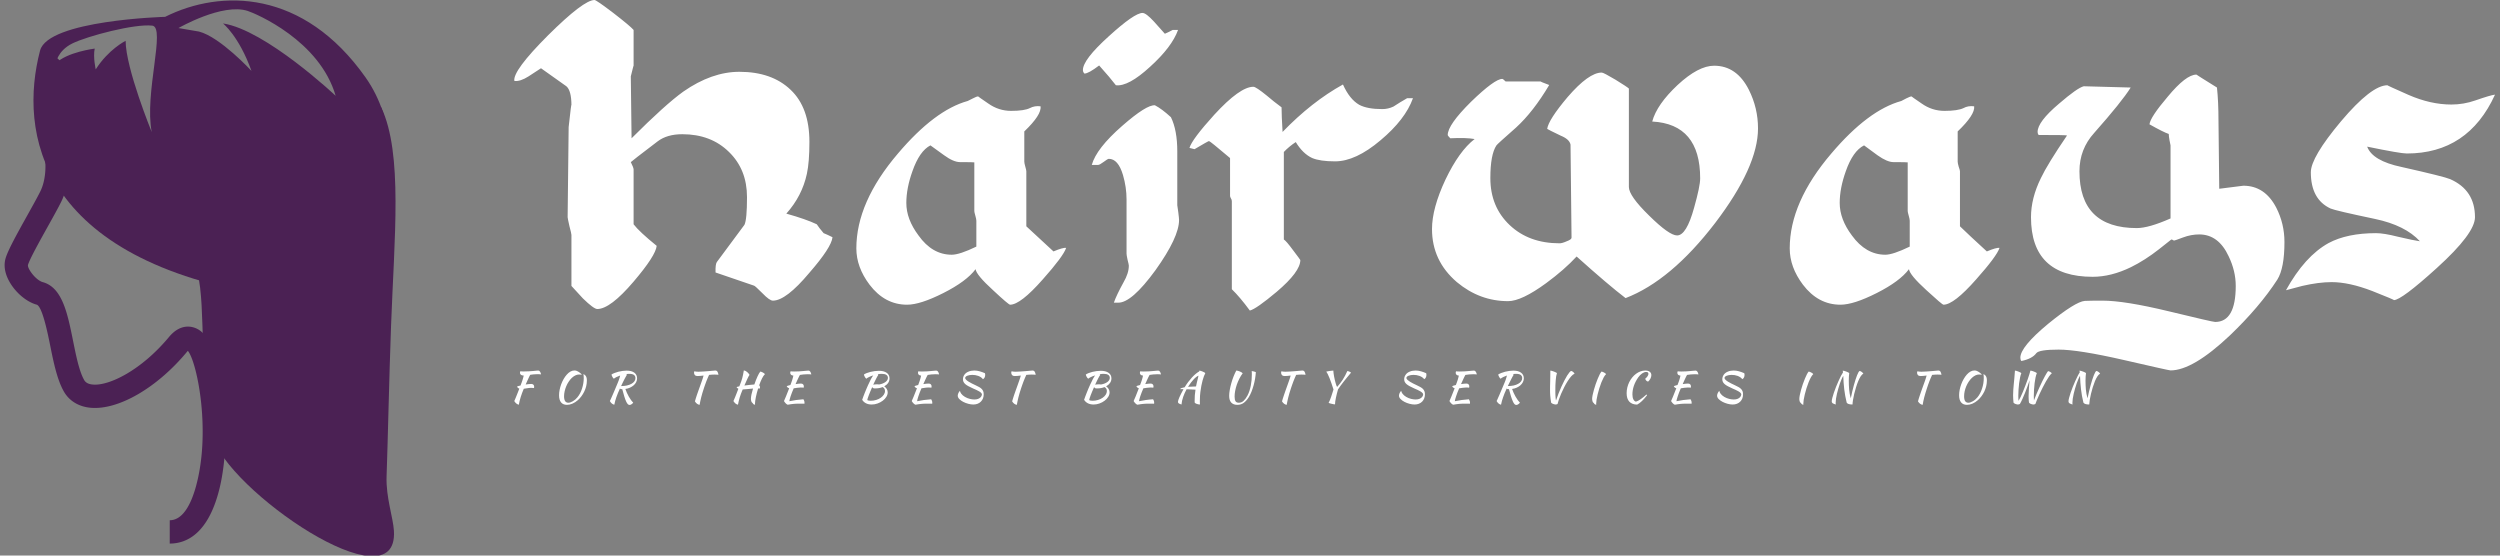 <svg data-v-423bf9ae="" xmlns="http://www.w3.org/2000/svg" viewBox="0 0 405 90" class="iconLeftSlogan"><rect x="0" y="0" width="405" height="90" fill="#808080" stroke="none"/><!----><!----><!----><g data-v-423bf9ae="" id="58301f3b-83a4-4c1f-82cb-4b9719cb4646" fill="#ffffff" transform="matrix(4.11,0,0,4.11,81.353,-2.753)"><path d="M13.02 10.02L13.02 10.02L13.02 10.02Q12.98 10.42 12.11 11.42L12.11 11.42L12.11 11.42Q11.19 12.52 10.67 12.52L10.67 12.52L10.67 12.52Q10.54 12.52 10.26 12.23L10.26 12.23L10.26 12.23Q9.97 11.94 9.93 11.93L9.93 11.93L9.93 11.93Q9.46 11.77 8.41 11.41L8.41 11.41L8.41 11.41Q8.40 11.09 8.46 11.00L8.46 11.00L8.46 11.00Q9.00 10.28 9.55 9.53L9.55 9.53L9.55 9.53Q9.65 9.32 9.65 8.44L9.65 8.44L9.65 8.44Q9.65 7.35 8.94 6.66L8.94 6.66L8.94 6.66Q8.23 5.96 7.10 5.96L7.10 5.96L7.10 5.96Q6.50 5.96 6.13 6.24L6.13 6.24L6.13 6.24Q5.08 7.04 5.07 7.06L5.07 7.06L5.07 7.06Q5.18 7.28 5.18 7.35L5.18 7.35L5.18 9.51L5.18 9.51Q5.40 9.80 6.09 10.36L6.09 10.36L6.09 10.36Q6.05 10.75 5.18 11.77L5.18 11.77L5.18 11.77Q4.26 12.85 3.75 12.85L3.75 12.85L3.75 12.85Q3.61 12.85 3.18 12.43L3.18 12.43L3.18 12.43Q2.95 12.18 2.73 11.94L2.73 11.94L2.73 9.93L2.73 9.93Q2.73 9.88 2.65 9.58L2.65 9.58L2.65 9.58Q2.58 9.27 2.58 9.23L2.58 9.23L2.62 5.68L2.62 5.68Q2.73 4.66 2.73 4.83L2.73 4.83L2.73 4.83Q2.73 4.24 2.53 4.07L2.53 4.07L2.53 4.07Q2.03 3.71 1.53 3.36L1.53 3.36L1.53 3.36Q1.29 3.51 1.04 3.68L1.04 3.68L1.04 3.68Q0.71 3.89 0.48 3.86L0.48 3.86L0.48 3.86Q0.41 3.46 1.81 2.06L1.81 2.06L1.81 2.06Q3.21 0.67 3.64 0.67L3.64 0.67L3.64 0.67Q3.71 0.67 4.38 1.18L4.38 1.18L4.38 1.18Q5.04 1.69 5.18 1.85L5.18 1.85L5.18 3.26L5.18 3.26Q5.18 3.23 5.07 3.68L5.07 3.68L5.10 6.12L5.10 6.12Q6.43 4.79 7.14 4.28L7.14 4.28L7.14 4.28Q8.26 3.50 9.35 3.50L9.35 3.50L9.35 3.50Q10.63 3.50 11.37 4.21L11.37 4.21L11.37 4.21Q12.11 4.91 12.11 6.26L12.11 6.26L12.11 6.26Q12.11 7.06 12.01 7.52L12.01 7.52L12.01 7.52Q11.82 8.40 11.20 9.09L11.20 9.09L11.20 9.09Q11.98 9.31 12.40 9.51L12.40 9.51L12.40 9.51Q12.49 9.65 12.67 9.86L12.67 9.86L12.67 9.86Q12.80 9.91 13.02 10.02ZM22.23 10.44L22.23 10.44L22.23 10.44Q22.12 10.77 21.31 11.68L21.31 11.68L21.31 11.68Q20.43 12.68 20.02 12.68L20.02 12.68L20.02 12.68Q19.96 12.68 19.35 12.11L19.35 12.11L19.35 12.11Q18.69 11.51 18.66 11.28L18.66 11.28L18.66 11.28Q18.30 11.76 17.39 12.22L17.39 12.22L17.39 12.22Q16.48 12.68 15.96 12.68L15.96 12.68L15.96 12.68Q15.08 12.68 14.48 11.89L14.48 11.89L14.48 11.89Q13.96 11.20 13.96 10.46L13.96 10.46L13.96 10.46Q13.96 8.64 15.60 6.72L15.60 6.72L15.60 6.72Q17.05 5.01 18.35 4.65L18.35 4.65L18.35 4.65Q18.40 4.63 18.55 4.55L18.55 4.55L18.55 4.55Q18.70 4.47 18.76 4.47L18.76 4.47L18.76 4.47Q18.75 4.47 19.16 4.75L19.16 4.75L19.16 4.75Q19.57 5.04 20.06 5.04L20.06 5.04L20.06 5.04Q20.58 5.04 20.80 4.93L20.80 4.93L20.80 4.93Q20.99 4.83 21.22 4.86L21.22 4.86L21.22 4.86Q21.27 5.19 20.58 5.85L20.58 5.85L20.58 7.04L20.58 7.04Q20.58 7.10 20.62 7.24L20.62 7.24L20.62 7.24Q20.66 7.38 20.66 7.42L20.66 7.42L20.66 9.59L20.66 9.59Q21.03 9.94 21.73 10.58L21.73 10.58L21.73 10.58Q22.11 10.42 22.23 10.44ZM18.69 10.39L18.69 10.39L18.69 9.37L18.69 9.37Q18.69 9.31 18.65 9.17L18.65 9.17L18.65 9.17Q18.61 9.03 18.61 8.99L18.61 8.99L18.61 7.07L18.61 7.07Q18.58 7.06 18.05 7.06L18.05 7.06L18.05 7.06Q17.79 7.06 17.42 6.79L17.42 6.79L17.42 6.79Q17.15 6.59 16.88 6.40L16.88 6.40L16.88 6.40Q16.45 6.62 16.17 7.42L16.17 7.42L16.17 7.42Q15.93 8.09 15.93 8.67L15.93 8.67L15.93 8.67Q15.93 9.31 16.41 9.95L16.41 9.95L16.41 9.95Q16.95 10.71 17.72 10.71L17.72 10.71L17.72 10.71Q18.03 10.71 18.69 10.39ZM26.43 1.85L26.64 1.85L26.64 1.85Q26.40 2.52 25.54 3.30L25.54 3.30L25.54 3.30Q24.68 4.09 24.19 4.03L24.19 4.03L24.19 4.03Q23.97 3.74 23.53 3.25L23.53 3.25L23.53 3.25Q23.11 3.57 22.95 3.57L22.95 3.57L22.95 3.57Q22.89 3.51 22.89 3.43L22.89 3.43L22.89 3.43Q22.89 3.02 23.91 2.10L23.91 2.10L23.91 2.10Q24.92 1.18 25.24 1.18L25.24 1.18L25.24 1.18Q25.38 1.18 25.70 1.53L25.70 1.53L25.70 1.53Q25.91 1.76 26.12 2.00L26.12 2.00L26.12 2.00Q26.22 1.96 26.43 1.85L26.43 1.85ZM26.68 9.34L26.68 9.34L26.68 9.34Q26.68 10.02 25.75 11.32L25.75 11.32L25.75 11.32Q24.81 12.61 24.28 12.60L24.28 12.60L24.11 12.60L24.11 12.60Q24.21 12.31 24.49 11.80L24.49 11.80L24.49 11.80Q24.70 11.44 24.70 11.14L24.70 11.14L24.70 11.14Q24.70 11.10 24.65 10.91L24.65 10.91L24.65 10.91Q24.61 10.72 24.61 10.67L24.61 10.67L24.61 8.53L24.61 8.53Q24.61 8.05 24.47 7.57L24.47 7.57L24.47 7.57Q24.28 6.93 23.91 6.93L23.91 6.93L23.91 6.93Q23.87 6.93 23.71 7.05L23.71 7.05L23.71 7.05Q23.55 7.17 23.49 7.17L23.49 7.17L23.24 7.17L23.24 7.17Q23.42 6.52 24.44 5.63L24.44 5.63L24.44 5.63Q25.40 4.79 25.73 4.82L25.73 4.82L25.73 4.82Q26.00 4.96 26.36 5.29L26.36 5.29L26.36 5.29Q26.61 5.80 26.61 6.64L26.61 6.64L26.61 8.76L26.61 8.76Q26.61 8.79 26.65 9.04L26.65 9.04L26.65 9.04Q26.68 9.28 26.68 9.34ZM35.67 4.54L35.90 4.54L35.90 4.54Q35.60 5.38 34.62 6.20L34.62 6.20L34.62 6.20Q33.64 7.03 32.83 7.03L32.83 7.03L32.83 7.03Q32.24 7.03 31.93 6.90L31.93 6.90L31.93 6.90Q31.56 6.73 31.28 6.27L31.28 6.27L31.28 6.27Q31.02 6.44 30.81 6.66L30.81 6.66L30.81 10.11L30.81 10.11Q30.90 10.16 31.18 10.54L31.18 10.54L31.18 10.54Q31.46 10.91 31.46 10.92L31.46 10.92L31.46 10.92Q31.46 11.38 30.53 12.17L30.53 12.17L30.53 12.17Q29.72 12.85 29.47 12.91L29.47 12.91L29.47 12.91Q29.08 12.38 28.76 12.07L28.76 12.07L28.76 8.60L28.76 8.60Q28.76 8.54 28.72 8.48L28.72 8.48L28.72 8.48Q28.69 8.43 28.69 8.39L28.69 8.39L28.69 6.90L28.69 6.90Q27.90 6.23 27.86 6.23L27.86 6.23L27.86 6.23Q27.83 6.23 27.29 6.55L27.29 6.55L27.09 6.50L27.09 6.50Q27.19 6.16 28.07 5.19L28.07 5.19L28.07 5.19Q29.08 4.09 29.61 4.09L29.61 4.09L29.61 4.09Q29.71 4.09 30.14 4.44L30.14 4.44L30.14 4.44Q30.42 4.68 30.72 4.90L30.72 4.90L30.72 4.90Q30.72 5.21 30.76 5.87L30.76 5.87L30.76 5.87Q31.91 4.68 33.14 4.00L33.14 4.00L33.14 4.00Q33.40 4.58 33.78 4.80L33.78 4.80L33.78 4.80Q34.10 4.97 34.69 4.97L34.69 4.97L34.69 4.97Q34.92 4.97 35.13 4.87L35.13 4.87L35.13 4.87Q35.39 4.70 35.67 4.54L35.67 4.54ZM49.50 5.73L49.50 5.73L49.50 5.73Q49.50 7.24 47.81 9.46L47.81 9.46L47.81 9.46Q46.07 11.73 44.28 12.42L44.28 12.42L44.28 12.42Q43.61 11.91 42.35 10.78L42.35 10.78L42.35 10.78Q41.87 11.30 41.15 11.83L41.15 11.83L41.15 11.83Q40.18 12.54 39.65 12.54L39.65 12.54L39.65 12.54Q38.53 12.54 37.63 11.79L37.63 11.79L37.63 11.79Q36.65 10.95 36.65 9.70L36.65 9.70L36.65 9.70Q36.65 8.88 37.18 7.75L37.18 7.75L37.18 7.75Q37.72 6.62 38.33 6.15L38.33 6.15L38.33 6.15Q38.00 6.09 37.37 6.12L37.37 6.12L37.37 6.12Q37.27 6.02 37.27 5.99L37.27 5.99L37.27 5.99Q37.27 5.59 38.19 4.68L38.19 4.68L38.19 4.68Q39.12 3.78 39.42 3.78L39.42 3.78L39.42 3.78Q39.45 3.78 39.55 3.88L39.55 3.88L40.94 3.88L40.94 3.88Q40.89 3.88 41.27 4.02L41.27 4.02L41.27 4.02Q40.64 5.08 39.96 5.70L39.96 5.70L39.96 5.70Q39.21 6.36 39.19 6.40L39.19 6.40L39.19 6.40Q38.95 6.76 38.95 7.69L38.95 7.69L38.95 7.69Q38.95 8.82 39.71 9.54L39.71 9.54L39.71 9.54Q40.47 10.26 41.68 10.26L41.68 10.26L41.68 10.26Q41.78 10.26 41.96 10.18L41.96 10.18L41.96 10.18Q42.15 10.11 42.15 10.04L42.15 10.04L42.11 6.37L42.11 6.37Q42.07 6.16 41.73 6.02L41.73 6.02L41.73 6.02Q41.23 5.78 41.19 5.75L41.19 5.75L41.19 5.75Q41.24 5.39 42 4.49L42 4.49L42 4.49Q42.83 3.53 43.34 3.53L43.34 3.53L43.34 3.53Q43.41 3.53 43.88 3.81L43.88 3.81L43.88 3.81Q44.35 4.10 44.41 4.16L44.41 4.16L44.41 8.04L44.41 8.04Q44.41 8.39 45.21 9.17L45.21 9.17L45.21 9.17Q46.00 9.95 46.31 9.95L46.31 9.95L46.31 9.95Q46.68 9.95 46.98 8.86L46.98 8.86L46.98 8.86Q47.22 8.01 47.22 7.70L47.22 7.70L47.22 7.70Q47.22 5.56 45.33 5.46L45.33 5.46L45.33 5.46Q45.51 4.79 46.33 4.02L46.33 4.02L46.33 4.02Q47.15 3.26 47.77 3.26L47.77 3.26L47.77 3.26Q48.66 3.26 49.14 4.21L49.14 4.21L49.14 4.21Q49.50 4.93 49.50 5.73ZM59.02 10.44L59.02 10.44L59.02 10.44Q58.91 10.77 58.10 11.68L58.10 11.68L58.10 11.68Q57.22 12.68 56.81 12.68L56.81 12.68L56.81 12.68Q56.76 12.68 56.14 12.11L56.14 12.11L56.14 12.11Q55.48 11.51 55.45 11.28L55.45 11.28L55.45 11.28Q55.09 11.76 54.18 12.22L54.18 12.22L54.18 12.22Q53.27 12.68 52.75 12.68L52.75 12.68L52.75 12.68Q51.87 12.68 51.27 11.89L51.27 11.89L51.27 11.89Q50.75 11.20 50.75 10.46L50.75 10.46L50.75 10.46Q50.75 8.64 52.39 6.72L52.39 6.72L52.39 6.72Q53.84 5.01 55.15 4.65L55.15 4.65L55.15 4.65Q55.19 4.63 55.34 4.55L55.34 4.55L55.34 4.55Q55.50 4.47 55.55 4.47L55.55 4.47L55.55 4.47Q55.54 4.47 55.95 4.75L55.95 4.75L55.95 4.75Q56.36 5.04 56.85 5.04L56.85 5.04L56.85 5.04Q57.37 5.04 57.60 4.93L57.60 4.93L57.60 4.93Q57.78 4.83 58.02 4.86L58.02 4.86L58.02 4.86Q58.06 5.19 57.37 5.85L57.37 5.85L57.37 7.04L57.37 7.04Q57.37 7.10 57.41 7.24L57.41 7.24L57.41 7.24Q57.46 7.38 57.46 7.42L57.46 7.42L57.46 9.59L57.46 9.59Q57.82 9.94 58.52 10.58L58.52 10.58L58.52 10.58Q58.90 10.42 59.02 10.44ZM55.48 10.39L55.48 10.39L55.48 9.37L55.48 9.37Q55.48 9.31 55.44 9.17L55.44 9.17L55.44 9.17Q55.40 9.03 55.40 8.99L55.40 8.99L55.40 7.07L55.40 7.07Q55.37 7.06 54.84 7.06L54.84 7.06L54.84 7.06Q54.59 7.06 54.21 6.79L54.21 6.79L54.21 6.79Q53.94 6.59 53.68 6.40L53.68 6.40L53.68 6.40Q53.24 6.62 52.96 7.42L52.96 7.42L52.96 7.42Q52.72 8.09 52.72 8.67L52.72 8.67L52.72 8.67Q52.72 9.31 53.20 9.95L53.20 9.95L53.20 9.95Q53.75 10.71 54.52 10.71L54.52 10.71L54.52 10.71Q54.82 10.71 55.48 10.39ZM70.25 10.21L70.25 10.21L70.25 10.21Q70.25 11.24 69.97 11.69L69.97 11.69L69.97 11.69Q69.27 12.77 68.10 13.89L68.10 13.89L68.10 13.89Q66.64 15.27 65.76 15.27L65.76 15.27L65.76 15.27Q65.70 15.27 63.92 14.86L63.92 14.86L63.92 14.86Q62.13 14.45 61.35 14.45L61.35 14.45L61.35 14.45Q60.58 14.45 60.47 14.59L60.47 14.59L60.47 14.59Q60.31 14.81 59.88 14.90L59.88 14.90L59.88 14.90Q59.84 14.85 59.84 14.77L59.84 14.77L59.84 14.77Q59.84 14.34 60.94 13.43L60.94 13.43L60.94 13.43Q62.01 12.56 62.38 12.53L62.38 12.53L62.38 12.53Q62.59 12.52 63.08 12.52L63.08 12.52L63.08 12.52Q63.95 12.52 65.69 12.94L65.69 12.94L65.69 12.94Q67.42 13.36 67.52 13.36L67.52 13.36L67.52 13.36Q68.33 13.36 68.33 11.94L68.33 11.94L68.33 11.94Q68.33 11.35 68.05 10.77L68.05 10.77L68.05 10.77Q67.65 9.91 66.89 9.91L66.89 9.91L66.89 9.91Q66.57 9.91 66.25 10.03L66.25 10.03L66.25 10.03Q65.93 10.15 65.91 10.15L65.91 10.15L65.91 10.15Q65.87 10.15 65.85 10.13L65.85 10.13L65.85 10.13Q65.83 10.11 65.79 10.11L65.79 10.11L65.79 10.11Q65.79 10.11 65.31 10.49L65.31 10.49L65.31 10.49Q64.75 10.93 64.20 11.20L64.20 11.20L64.20 11.20Q63.42 11.58 62.69 11.58L62.69 11.58L62.69 11.58Q60.26 11.58 60.26 9.23L60.26 9.23L60.26 9.23Q60.26 8.48 60.65 7.69L60.65 7.69L60.65 7.69Q60.91 7.14 61.68 6.01L61.68 6.01L61.68 6.01Q61.67 5.99 60.56 5.99L60.56 5.99L60.56 5.99Q60.52 5.94 60.52 5.87L60.52 5.87L60.52 5.87Q60.52 5.47 61.36 4.76L61.36 4.76L61.36 4.76Q62.09 4.13 62.34 4.07L62.34 4.07L64.19 4.12L64.19 4.12Q63.84 4.68 62.75 5.91L62.75 5.91L62.75 5.91Q62.17 6.55 62.17 7.42L62.17 7.42L62.17 7.42Q62.17 9.66 64.43 9.66L64.43 9.66L64.43 9.66Q64.90 9.66 65.76 9.28L65.76 9.28L65.76 6.40L65.76 6.40Q65.76 6.37 65.72 6.20L65.72 6.20L65.72 6.20Q65.69 6.03 65.69 5.95L65.69 5.95L65.69 5.95Q65.48 5.88 64.93 5.57L64.93 5.57L64.93 5.57Q64.96 5.29 65.65 4.48L65.65 4.48L65.65 4.48Q66.37 3.61 66.78 3.61L66.78 3.61L66.78 3.61Q66.77 3.61 67.59 4.12L67.59 4.12L67.59 4.12Q67.65 4.68 67.65 5.43L67.65 5.43L67.68 8.11L67.68 8.11Q68.63 7.99 68.63 7.99L68.63 7.99L68.63 7.99Q69.48 7.99 69.93 8.86L69.93 8.86L69.93 8.86Q70.25 9.49 70.25 10.21ZM78.55 4.40L78.55 4.40L78.55 4.40Q77.49 6.72 75.07 6.72L75.07 6.72L75.07 6.72Q74.82 6.72 73.51 6.45L73.51 6.45L73.51 6.45Q73.72 7.01 74.86 7.25L74.86 7.25L74.86 7.25Q76.55 7.63 76.78 7.73L76.78 7.73L76.78 7.73Q77.76 8.16 77.76 9.23L77.76 9.23L77.76 9.23Q77.76 9.87 76.26 11.23L76.26 11.23L76.26 11.23Q74.86 12.50 74.56 12.50L74.56 12.50L74.56 12.50Q74.62 12.50 73.71 12.14L73.71 12.14L73.71 12.14Q72.80 11.79 72.11 11.79L72.11 11.79L72.11 11.79Q71.60 11.79 70.95 11.94L70.95 11.94L70.95 11.94Q70.63 12.03 70.31 12.11L70.31 12.11L70.31 12.11Q71.05 10.77 71.99 10.25L71.99 10.25L71.99 10.25Q72.72 9.86 73.86 9.86L73.86 9.86L73.86 9.86Q74.17 9.86 74.72 10.00L74.72 10.00L74.72 10.00Q75.36 10.15 75.59 10.18L75.59 10.18L75.59 10.18Q75.01 9.55 73.82 9.30L73.82 9.30L73.82 9.30Q72.25 8.97 72.07 8.89L72.07 8.89L72.07 8.89Q71.29 8.53 71.29 7.46L71.29 7.46L71.29 7.46Q71.29 6.87 72.48 5.45L72.48 5.45L72.48 5.45Q73.68 4.03 74.31 4.03L74.31 4.03L74.31 4.03Q74.28 4.03 75.14 4.41L75.14 4.41L75.14 4.41Q76.01 4.79 76.83 4.79L76.83 4.79L76.83 4.79Q77.31 4.79 77.77 4.63L77.77 4.63L77.77 4.63Q78.37 4.42 78.55 4.40Z"></path></g><!----><g data-v-423bf9ae="" id="04594596-8e0a-4d43-a42b-db1e4bc46942" transform="matrix(1.002,0,0,1.002,-17.688,-5.009)" stroke="none" fill="#4B2154"><path d="M45.098 92.882h-.004l.002-3.772h.002c2.189 0 3.46-2.796 4.143-5.142 2.6-8.951.309-20.39-1.213-22.246a2.577 2.577 0 0 0-.162.181c-4.817 5.795-11.067 9.42-15.548 9.024-1.933-.172-3.477-1.109-4.346-2.64-1.096-1.93-1.66-4.723-2.205-7.426-.383-1.903-1.279-6.359-2.191-6.608-1.649-.45-3.426-1.958-4.423-3.752-.728-1.309-.933-2.604-.595-3.746.381-1.281 1.634-3.572 3.501-6.922.834-1.496 1.623-2.91 2.111-3.891 1.169-2.35.912-5.761.388-6.76-1.287-2.447-1.587-13.249.852-16.065l2.85 2.469-1.425-1.234 1.427 1.232c-1.096 1.346-1.183 10.16-.363 11.848 1.145 2.18 1.282 6.903-.353 10.19-.528 1.061-1.336 2.511-2.192 4.046-1.219 2.187-2.889 5.182-3.179 6.16-.13.581 1.265 2.477 2.397 2.787 3.155.862 4 5.059 4.895 9.502.486 2.409.988 4.902 1.785 6.307.161.28.479.665 1.401.746 2.68.248 7.905-2.373 12.314-7.679 1.911-2.3 3.816-1.702 4.543-1.337 4.718 2.354 5.619 17.396 3.687 25.598-1.782 7.543-5.387 9.128-8.099 9.13"></path><path d="M79.296 22.369c3.519 7.49 2.099 21.081 1.579 35.372-.312 8.574-.493 17.748-.722 24.314-.116 3.34 1.06 6.602 1.189 8.771.747 12.452-27.174-6.643-29.374-15.44-2.2-8.802-.968-20.73-2.38-26.231-1.415-5.5 6.755-27.342 6.755-27.342l22.953.556z"></path><path d="M76.756 17.517C66.699 3.27 53.359 3.217 44.349 7.722c0 0-18.922.514-20.217 5.448-3.424 13.047-.524 33.892 37.538 39.757l13.62 1.257s11.522-22.42 1.466-36.667zm-34.571 8.832s-4.214-10.304-4.221-14.754c0 0-2.783 1.381-4.834 4.622 0 0-.453-1.955-.166-3.363 0 0-4.535.572-6.298 2.402 0 0 .255-2.037 2.691-3.237 2.438-1.2 10.04-3.201 12.907-2.877 2.239.252-1.312 10.989-.079 17.207zM53.703 8.786s2.584 2.033 4.606 7.676c0 0-5.055-5.479-8.483-6.36l-3.318-.567s7.12-4.106 11.199-2.767c1.326.435 11.629 4.782 14.212 13.719 0 0-11.299-10.644-18.216-11.701z"></path></g><!----><g data-v-423bf9ae="" id="7af8d5dc-63b5-4d94-af7a-96667707e04b" fill="#ffffff" transform="matrix(0.483,0,0,0.483,82.549,57.688)"><path d="M7.28 9.34L7.28 9.34L7.28 9.34Q7.73 9.34 7.99 9.59L7.99 9.59L7.99 9.59Q8.25 9.84 8.25 10.29L8.25 10.29L8.25 10.29Q8.25 10.40 8.23 10.52L8.23 10.52L8.23 10.52Q8.22 10.64 8.18 10.72L8.18 10.72L8.18 10.72Q7.99 10.70 7.77 10.68L7.77 10.68L7.77 10.68Q7.55 10.65 7.24 10.65L7.24 10.65L7.24 10.65Q6.61 10.65 5.98 10.77L5.98 10.77L5.98 10.77Q5.35 10.88 4.77 10.95L4.77 10.95L4.77 10.95Q4.14 12.43 3.74 13.73L3.74 13.73L3.74 13.73Q3.33 15.04 3.11 16.31L3.11 16.31L3.11 16.31Q2.63 16.20 2.27 15.90L2.27 15.90L2.27 15.90Q1.90 15.61 1.58 15.08L1.58 15.08L1.58 15.08Q1.68 14.85 1.82 14.54L1.82 14.54L1.82 14.54Q1.96 14.22 2.16 13.74L2.16 13.74L2.16 13.74Q2.35 13.26 2.63 12.56L2.63 12.56L2.63 12.56Q2.90 11.87 3.28 10.91L3.28 10.91L3.28 10.91Q2.69 10.71 2.51 10.22L2.51 10.22L2.51 10.22Q2.58 10.15 2.90 10.06L2.90 10.06L2.90 10.06Q3.22 9.97 3.68 9.86L3.68 9.86L3.68 9.86Q3.89 9.31 4.05 8.88L4.05 8.88L4.05 8.88Q4.20 8.46 4.33 8.07L4.33 8.07L4.33 8.07Q4.45 7.69 4.56 7.32L4.56 7.32L4.56 7.32Q4.66 6.94 4.75 6.52L4.75 6.52L4.68 6.52L4.68 6.52Q4.14 6.52 3.81 6.27L3.81 6.27L3.81 6.27Q3.49 6.02 3.49 5.61L3.49 5.61L3.49 5.61Q3.49 5.50 3.52 5.35L3.52 5.35L3.52 5.35Q3.56 5.19 3.61 5.08L3.61 5.08L3.61 5.08Q3.88 5.12 4.14 5.14L4.14 5.14L4.14 5.14Q4.40 5.15 4.82 5.15L4.82 5.15L4.82 5.15Q5.70 5.15 6.47 5.10L6.47 5.10L6.47 5.10Q7.24 5.05 7.86 5.00L7.86 5.00L7.86 5.00Q8.48 4.94 8.93 4.89L8.93 4.89L8.93 4.89Q9.38 4.84 9.62 4.84L9.62 4.84L9.62 4.84Q9.94 4.84 10.19 5.18L10.19 5.18L10.19 5.18Q10.44 5.52 10.58 6.13L10.58 6.13L10.58 6.13Q10.14 6.09 9.86 6.08L9.86 6.08L9.86 6.08Q9.59 6.06 9.38 6.06L9.38 6.06L9.38 6.06Q8.67 6.06 8.07 6.13L8.07 6.13L8.07 6.13Q7.48 6.19 6.94 6.27L6.94 6.27L6.94 6.27Q6.86 6.40 6.75 6.59L6.75 6.59L6.75 6.59Q6.65 6.79 6.48 7.15L6.48 7.15L6.48 7.15Q6.31 7.50 6.05 8.08L6.05 8.08L6.05 8.08Q5.80 8.65 5.40 9.53L5.40 9.53L5.40 9.53Q5.95 9.45 6.45 9.39L6.45 9.39L6.45 9.39Q6.94 9.34 7.28 9.34ZM22.58 4.98L22.58 4.98L22.58 4.98Q22.85 5.10 23.13 5.27L23.13 5.27L23.13 5.27Q23.41 5.45 23.65 5.63L23.65 5.63L23.65 5.63Q23.88 5.81 24.05 5.98L24.05 5.98L24.05 5.98Q24.21 6.16 24.22 6.27L24.22 6.27L24.22 6.27Q23.98 6.22 23.74 6.20L23.74 6.20L23.74 6.20Q23.51 6.17 23.31 6.17L23.31 6.17L23.31 6.17Q22.68 6.17 22.06 6.48L22.06 6.48L22.06 6.48Q21.43 6.79 20.87 7.32L20.87 7.32L20.87 7.32Q20.31 7.85 19.84 8.57L19.84 8.57L19.84 8.57Q19.36 9.28 19.02 10.09L19.02 10.09L19.02 10.09Q18.68 10.91 18.48 11.77L18.48 11.77L18.48 11.77Q18.28 12.64 18.28 13.48L18.28 13.48L18.28 13.48Q18.28 14.57 18.65 15.11L18.65 15.11L18.65 15.11Q19.01 15.64 19.71 15.64L19.71 15.64L19.71 15.64Q20.05 15.64 20.44 15.51L20.44 15.51L20.44 15.51Q20.83 15.37 21.24 15.13L21.24 15.13L21.24 15.13Q21.64 14.90 22.04 14.56L22.04 14.56L22.04 14.56Q22.43 14.22 22.76 13.82L22.76 13.82L22.76 13.82Q23.25 13.23 23.65 12.48L23.65 12.48L23.65 12.48Q24.04 11.73 24.31 10.89L24.31 10.89L24.31 10.89Q24.58 10.05 24.73 9.16L24.73 9.16L24.73 9.16Q24.88 8.27 24.88 7.42L24.88 7.42L24.88 7.42Q24.88 7.08 24.86 6.85L24.86 6.85L24.86 6.85Q24.85 6.62 24.83 6.46L24.83 6.46L24.83 6.46Q24.81 6.30 24.79 6.20L24.79 6.20L24.79 6.20Q24.78 6.10 24.77 6.03L24.77 6.03L24.77 6.03Q24.93 6.12 25.14 6.24L25.14 6.24L25.14 6.24Q25.34 6.36 25.52 6.59L25.52 6.59L25.52 6.59Q25.69 6.82 25.81 7.20L25.81 7.20L25.81 7.20Q25.93 7.57 25.93 8.18L25.93 8.18L25.93 8.18Q25.93 9.16 25.70 10.10L25.70 10.10L25.70 10.10Q25.47 11.05 25.05 11.90L25.05 11.90L25.05 11.90Q24.64 12.75 24.08 13.50L24.08 13.50L24.08 13.50Q23.52 14.24 22.88 14.80L22.88 14.80L22.88 14.80Q22.04 15.54 21.08 15.95L21.08 15.95L21.08 15.95Q20.13 16.35 19.25 16.35L19.25 16.35L19.25 16.35Q17.96 16.35 17.28 15.53L17.28 15.53L17.28 15.53Q16.60 14.71 16.60 13.12L16.60 13.12L16.60 13.12Q16.60 12.26 16.79 11.31L16.79 11.31L16.79 11.31Q16.98 10.36 17.32 9.44L17.32 9.44L17.32 9.44Q17.67 8.51 18.14 7.68L18.14 7.68L18.14 7.68Q18.62 6.85 19.19 6.21L19.19 6.21L19.19 6.21Q19.75 5.57 20.41 5.19L20.41 5.19L20.41 5.19Q21.06 4.82 21.74 4.82L21.74 4.82L21.74 4.82Q21.97 4.82 22.16 4.85L22.16 4.85L22.16 4.85Q22.36 4.89 22.58 4.98ZM42.77 7.46L42.77 7.46L42.77 7.46Q42.77 8.13 42.47 8.73L42.47 8.73L42.47 8.73Q42.17 9.32 41.64 9.79L41.64 9.79L41.64 9.79Q41.10 10.26 40.39 10.58L40.39 10.58L40.39 10.58Q39.68 10.91 38.84 11.02L38.84 11.02L38.84 11.02Q39.05 11.65 39.35 12.31L39.35 12.31L39.35 12.31Q39.65 12.98 40.00 13.59L40.00 13.59L40.00 13.59Q40.35 14.21 40.73 14.73L40.73 14.73L40.73 14.73Q41.10 15.25 41.47 15.58L41.47 15.58L41.47 15.58Q41.40 15.72 41.27 15.86L41.27 15.86L41.27 15.86Q41.13 16.00 40.96 16.12L40.96 16.12L40.96 16.12Q40.78 16.24 40.59 16.32L40.59 16.32L40.59 16.32Q40.40 16.39 40.24 16.39L40.24 16.39L40.24 16.39Q39.93 16.39 39.65 16.10L39.65 16.10L39.65 16.10Q39.37 15.81 39.08 15.17L39.08 15.17L39.08 15.17Q38.79 14.53 38.48 13.52L38.48 13.52L38.48 13.52Q38.16 12.50 37.79 11.07L37.79 11.07L37.79 11.07Q37.63 11.07 37.48 11.07L37.48 11.07L37.48 11.07Q37.32 11.07 37.24 11.05L37.24 11.05L37.24 11.05Q37.14 10.99 37.03 10.85L37.03 10.85L37.03 10.85Q36.65 11.66 36.36 12.38L36.36 12.38L36.36 12.38Q36.06 13.09 35.83 13.76L35.83 13.76L35.83 13.76Q35.60 14.42 35.43 15.04L35.43 15.04L35.43 15.04Q35.25 15.67 35.13 16.31L35.13 16.31L35.13 16.31Q34.65 16.20 34.30 15.90L34.30 15.90L34.30 15.90Q33.95 15.61 33.64 15.08L33.64 15.08L33.64 15.08Q33.70 14.95 33.76 14.83L33.76 14.83L33.76 14.83Q33.82 14.71 33.92 14.50L33.92 14.50L33.92 14.50Q34.02 14.28 34.17 13.94L34.17 13.94L34.17 13.94Q34.31 13.61 34.56 13.05L34.56 13.05L34.56 13.05Q34.80 12.49 35.15 11.68L35.15 11.68L35.15 11.68Q35.49 10.86 35.98 9.70L35.98 9.70L35.98 9.70Q36.20 9.18 36.36 8.79L36.36 8.79L36.36 8.79Q36.53 8.40 36.65 8.04L36.65 8.04L36.65 8.04Q36.78 7.69 36.88 7.33L36.88 7.33L36.88 7.33Q36.99 6.97 37.10 6.51L37.10 6.51L37.10 6.51Q36.46 6.73 35.90 7.01L35.90 7.01L35.90 7.01Q35.35 7.28 34.99 7.59L34.99 7.59L34.99 7.59Q34.86 7.50 34.73 7.34L34.73 7.34L34.73 7.34Q34.59 7.17 34.48 6.96L34.48 6.96L34.48 6.96Q34.37 6.76 34.29 6.55L34.29 6.55L34.29 6.55Q34.20 6.34 34.19 6.17L34.19 6.17L34.19 6.17Q34.61 5.89 35.22 5.66L35.22 5.66L35.22 5.66Q35.83 5.42 36.51 5.24L36.51 5.24L36.51 5.24Q37.20 5.07 37.91 4.97L37.91 4.97L37.91 4.97Q38.63 4.87 39.24 4.87L39.24 4.87L39.24 4.87Q40.92 4.87 41.85 5.56L41.85 5.56L41.85 5.56Q42.77 6.26 42.77 7.46ZM39.19 6.02L39.35 6.29L39.35 6.29Q39.26 6.41 39.05 6.79L39.05 6.79L39.05 6.79Q38.84 7.17 38.56 7.69L38.56 7.69L38.56 7.69Q38.29 8.22 37.99 8.83L37.99 8.83L37.99 8.83Q37.69 9.45 37.41 10.05L37.41 10.05L37.41 10.05Q38.46 10.05 39.34 9.86L39.34 9.86L39.34 9.86Q40.22 9.66 40.87 9.30L40.87 9.30L40.87 9.30Q41.51 8.95 41.87 8.46L41.87 8.46L41.87 8.46Q42.22 7.98 42.22 7.39L42.22 7.39L42.22 7.39Q42.22 6.69 41.72 6.32L41.72 6.32L41.72 6.32Q41.22 5.95 40.17 5.95L40.17 5.95L40.17 5.95Q39.93 5.95 39.69 5.97L39.69 5.97L39.69 5.97Q39.45 5.99 39.19 6.02L39.19 6.02ZM63.03 6.69L63.03 6.69L63.03 6.69Q62.47 6.69 62.17 6.38L62.17 6.38L62.17 6.38Q61.87 6.06 61.87 5.61L61.87 5.61L61.87 5.61Q61.87 5.50 61.90 5.35L61.90 5.35L61.90 5.35Q61.94 5.19 61.99 5.08L61.99 5.08L61.99 5.08Q62.17 5.17 62.53 5.20L62.53 5.20L62.53 5.20Q62.89 5.24 63.36 5.24L63.36 5.24L63.36 5.24Q64.08 5.24 64.98 5.17L64.98 5.17L64.98 5.17Q65.88 5.11 66.71 5.04L66.71 5.04L66.71 5.04Q67.54 4.97 68.17 4.91L68.17 4.91L68.17 4.91Q68.80 4.84 68.98 4.84L68.98 4.84L68.98 4.84Q69.50 4.84 69.73 5.23L69.73 5.23L69.73 5.23Q69.96 5.61 70.07 6.26L70.07 6.26L70.07 6.26Q69.71 6.23 69.35 6.21L69.35 6.21L69.35 6.21Q68.99 6.19 68.74 6.19L68.74 6.19L68.74 6.19Q68.29 6.19 67.84 6.22L67.84 6.22L67.84 6.22Q67.38 6.24 66.92 6.30L66.92 6.30L66.92 6.30Q66.72 6.71 66.49 7.26L66.49 7.26L66.49 7.26Q66.25 7.81 66.02 8.41L66.02 8.41L66.02 8.41Q65.79 9.02 65.58 9.61L65.58 9.61L65.58 9.61Q65.37 10.21 65.21 10.68L65.21 10.68L65.21 10.68Q64.90 11.61 64.67 12.39L64.67 12.39L64.67 12.39Q64.44 13.17 64.27 13.85L64.27 13.85L64.27 13.85Q64.09 14.53 63.97 15.15L63.97 15.15L63.97 15.15Q63.84 15.76 63.74 16.35L63.74 16.35L63.74 16.35Q62.80 16.21 62.17 15.18L62.17 15.18L62.17 15.18Q62.29 14.74 62.45 14.23L62.45 14.23L62.45 14.23Q62.61 13.72 62.82 13.07L62.82 13.07L62.82 13.07Q63.04 12.42 63.34 11.59L63.34 11.59L63.34 11.59Q63.63 10.77 64.01 9.72L64.01 9.72L64.01 9.72Q64.15 9.32 64.30 8.90L64.30 8.90L64.30 8.90Q64.46 8.47 64.60 8.05L64.60 8.05L64.60 8.05Q64.75 7.63 64.87 7.24L64.87 7.24L64.87 7.24Q64.99 6.85 65.07 6.52L65.07 6.52L65.07 6.52Q64.48 6.59 63.96 6.64L63.96 6.64L63.96 6.64Q63.43 6.69 63.03 6.69ZM80.95 14.36L80.95 14.36L80.95 14.36Q80.95 13.78 81.14 12.85L81.14 12.85L81.14 12.85Q81.34 11.93 81.66 10.88L81.66 10.88L81.66 10.88Q80.74 10.95 79.81 11.06L79.81 11.06L79.81 11.06Q78.88 11.17 78.19 11.19L78.19 11.19L78.19 11.19Q77.56 12.66 77.19 13.89L77.19 13.89L77.19 13.89Q76.82 15.13 76.61 16.31L76.61 16.31L76.61 16.31Q76.08 16.18 75.73 15.87L75.73 15.87L75.73 15.87Q75.38 15.55 75.08 15.08L75.08 15.08L75.08 15.08Q75.19 14.85 75.34 14.50L75.34 14.50L75.34 14.50Q75.49 14.15 75.69 13.66L75.69 13.66L75.69 13.66Q75.89 13.16 76.15 12.50L76.15 12.50L76.15 12.50Q76.41 11.83 76.75 10.95L76.75 10.95L76.75 10.95Q76.29 10.75 76.13 10.40L76.13 10.40L76.13 10.40Q76.20 10.35 76.45 10.28L76.45 10.28L76.45 10.28Q76.69 10.22 77.06 10.15L77.06 10.15L77.24 9.70L77.24 9.70Q77.53 8.95 77.72 8.43L77.72 8.43L77.72 8.43Q77.91 7.91 78.04 7.41L78.04 7.41L78.04 7.41Q78.18 6.92 78.30 6.31L78.30 6.31L78.30 6.31Q78.41 5.71 78.58 4.79L78.58 4.79L78.58 4.79Q79.17 4.90 79.65 5.31L79.65 5.31L79.65 5.31Q80.14 5.71 80.49 6.29L80.49 6.29L80.49 6.29Q80.36 6.45 80.18 6.79L80.18 6.79L80.18 6.79Q80.00 7.13 79.78 7.59L79.78 7.59L79.78 7.59Q79.56 8.06 79.31 8.64L79.31 8.64L79.31 8.64Q79.06 9.23 78.76 9.87L78.76 9.87L78.76 9.87Q79.63 9.76 80.52 9.66L80.52 9.66L80.52 9.66Q81.41 9.56 82.10 9.52L82.10 9.52L82.10 9.52Q82.35 8.79 82.62 8.10L82.62 8.10L82.62 8.10Q82.89 7.41 83.16 6.83L83.16 6.83L83.16 6.83Q83.43 6.26 83.67 5.82L83.67 5.82L83.67 5.82Q83.92 5.39 84.11 5.18L84.11 5.18L84.11 5.18Q84.25 5.19 84.48 5.29L84.48 5.29L84.48 5.29Q84.71 5.38 84.95 5.50L84.95 5.50L84.95 5.50Q85.19 5.63 85.39 5.78L85.39 5.78L85.39 5.78Q85.58 5.92 85.65 6.05L85.65 6.05L85.65 6.05Q85.40 6.29 85.15 6.66L85.15 6.66L85.15 6.66Q84.90 7.04 84.65 7.53L84.65 7.53L84.65 7.53Q84.41 8.02 84.17 8.60L84.17 8.60L84.17 8.60Q83.93 9.17 83.72 9.79L83.72 9.79L83.72 9.79Q84 10.04 84 10.42L84 10.42L84 10.42Q84 10.68 83.89 10.91L83.89 10.91L83.89 10.91Q83.76 10.88 83.64 10.87L83.64 10.87L83.64 10.87Q83.51 10.86 83.37 10.85L83.37 10.85L83.37 10.85Q83.13 11.61 82.94 12.35L82.94 12.35L82.94 12.35Q82.74 13.09 82.61 13.76L82.61 13.76L82.61 13.76Q82.47 14.43 82.40 14.99L82.40 14.99L82.40 14.99Q82.32 15.55 82.32 15.93L82.32 15.93L82.32 15.93Q82.32 16.07 82.33 16.16L82.33 16.16L82.33 16.16Q82.33 16.24 82.35 16.30L82.35 16.30L82.35 16.30Q82.04 16.28 81.90 16.19L81.90 16.19L81.90 16.19Q81.76 16.10 81.69 16.00L81.69 16.00L81.69 16.00Q81.62 15.89 81.56 15.79L81.56 15.79L81.56 15.79Q81.51 15.68 81.38 15.62L81.38 15.62L81.38 15.62Q81.28 15.58 81.20 15.43L81.20 15.43L81.20 15.43Q81.12 15.27 81.06 15.08L81.06 15.08L81.06 15.08Q81.00 14.88 80.98 14.69L80.98 14.69L80.98 14.69Q80.95 14.49 80.95 14.36ZM97.72 9.21L97.72 9.21L97.72 9.21Q98.18 9.21 98.44 9.46L98.44 9.46L98.44 9.46Q98.70 9.72 98.70 10.16L98.70 10.16L98.70 10.16Q98.70 10.28 98.68 10.39L98.68 10.39L98.68 10.39Q98.66 10.51 98.63 10.60L98.63 10.60L98.63 10.60Q98.45 10.57 98.22 10.55L98.22 10.55L98.22 10.55Q98 10.53 97.69 10.53L97.69 10.53L97.69 10.53Q97.09 10.53 96.47 10.63L96.47 10.63L96.47 10.63Q95.86 10.74 95.30 10.81L95.30 10.81L95.30 10.81Q94.98 11.55 94.71 12.24L94.71 12.24L94.71 12.24Q94.44 12.94 94.25 13.51L94.25 13.51L94.25 13.51Q94.07 14.08 93.96 14.50L93.96 14.50L93.96 14.50Q93.86 14.92 93.84 15.13L93.84 15.13L93.84 15.13Q94.98 14.90 96.13 14.73L96.13 14.73L96.13 14.73Q97.29 14.56 98.56 14.48L98.56 14.48L98.56 14.48Q98.71 14.71 98.82 14.99L98.82 14.99L98.82 14.99Q98.92 15.27 98.92 15.60L98.92 15.60L98.92 15.60Q98.92 15.68 98.92 15.78L98.92 15.78L98.92 15.78Q98.92 15.88 98.90 15.97L98.90 15.97L98.90 15.97Q98.50 15.96 98.07 15.95L98.07 15.95L98.07 15.95Q97.64 15.95 96.94 15.95L96.94 15.95L96.94 15.95Q96.47 15.95 96.06 15.97L96.06 15.97L96.06 15.97Q95.65 15.99 95.23 16.03L95.23 16.03L95.23 16.03Q94.81 16.07 94.34 16.14L94.34 16.14L94.34 16.14Q93.87 16.21 93.28 16.31L93.28 16.31L93.28 16.31Q92.64 16.06 92.04 15.08L92.04 15.08L92.04 15.08Q92.27 14.57 92.70 13.54L92.70 13.54L92.70 13.54Q93.13 12.52 93.79 10.79L93.79 10.79L93.79 10.79Q93.16 10.60 92.96 10.09L92.96 10.09L92.96 10.09Q93.03 10.02 93.37 9.92L93.37 9.92L93.37 9.92Q93.70 9.81 94.19 9.70L94.19 9.70L94.19 9.70Q94.40 9.16 94.55 8.75L94.55 8.75L94.55 8.75Q94.70 8.34 94.81 7.99L94.81 7.99L94.81 7.99Q94.92 7.63 95.01 7.29L95.01 7.29L95.01 7.29Q95.10 6.94 95.19 6.54L95.19 6.54L95.19 6.54Q94.70 6.51 94.42 6.27L94.42 6.27L94.42 6.27Q94.14 6.02 94.14 5.63L94.14 5.63L94.14 5.63Q94.14 5.52 94.17 5.36L94.17 5.36L94.17 5.36Q94.21 5.21 94.25 5.10L94.25 5.10L94.25 5.10Q94.53 5.14 94.79 5.15L94.79 5.15L94.79 5.15Q95.05 5.17 95.47 5.17L95.47 5.17L95.47 5.17Q96.35 5.17 97.12 5.12L97.12 5.12L97.12 5.12Q97.89 5.07 98.51 5.01L98.51 5.01L98.51 5.01Q99.13 4.96 99.58 4.91L99.58 4.91L99.58 4.91Q100.03 4.86 100.27 4.86L100.27 4.86L100.27 4.86Q100.59 4.86 100.84 5.19L100.84 5.19L100.84 5.19Q101.09 5.53 101.22 6.15L101.22 6.15L101.22 6.15Q100.79 6.10 100.51 6.09L100.51 6.09L100.51 6.09Q100.24 6.08 100.03 6.08L100.03 6.08L100.03 6.08Q99.26 6.08 98.62 6.15L98.62 6.15L98.62 6.15Q97.99 6.23 97.40 6.31L97.40 6.31L97.40 6.31Q97.31 6.44 97.21 6.64L97.21 6.64L97.21 6.64Q97.10 6.83 96.94 7.18L96.94 7.18L96.94 7.18Q96.77 7.53 96.52 8.06L96.52 8.06L96.52 8.06Q96.28 8.60 95.93 9.39L95.93 9.39L95.93 9.39Q96.46 9.31 96.93 9.26L96.93 9.26L96.93 9.26Q97.40 9.21 97.72 9.21ZM127.44 7.46L127.44 7.46L127.44 7.46Q127.44 8.33 126.97 9.01L126.97 9.01L126.97 9.01Q126.49 9.69 125.66 10.14L125.66 10.14L125.66 10.14Q126.20 10.50 126.51 11.03L126.51 11.03L126.51 11.03Q126.83 11.55 126.83 12.18L126.83 12.18L126.83 12.18Q126.83 12.94 126.37 13.67L126.37 13.67L126.37 13.67Q125.92 14.41 125.16 14.97L125.16 14.97L125.16 14.97Q124.40 15.54 123.44 15.89L123.44 15.89L123.44 15.89Q122.47 16.24 121.46 16.24L121.46 16.24L121.46 16.24Q120.37 16.24 119.55 15.83L119.55 15.83L119.55 15.83Q118.73 15.41 118.27 14.66L118.27 14.66L118.27 14.66Q118.41 14.24 118.64 13.62L118.64 13.62L118.64 13.62Q118.87 12.99 119.15 12.30L119.15 12.30L119.15 12.30Q119.43 11.61 119.72 10.92L119.72 10.92L119.72 10.92Q120.01 10.23 120.26 9.69L120.26 9.69L120.26 9.69Q120.79 8.50 121.21 7.71L121.21 7.71L121.21 7.71Q121.63 6.93 121.98 6.47L121.98 6.47L121.98 6.47Q121.21 6.71 120.58 7.01L120.58 7.01L120.58 7.01Q119.95 7.31 119.66 7.59L119.66 7.59L119.66 7.59Q119.53 7.50 119.40 7.34L119.40 7.34L119.40 7.34Q119.27 7.17 119.15 6.96L119.15 6.96L119.15 6.96Q119.03 6.76 118.95 6.55L118.95 6.55L118.95 6.55Q118.87 6.34 118.86 6.17L118.86 6.17L118.86 6.17Q119.22 5.92 119.80 5.69L119.80 5.69L119.80 5.69Q120.39 5.46 121.07 5.29L121.07 5.29L121.07 5.29Q121.76 5.12 122.48 5.03L122.48 5.03L122.48 5.03Q123.20 4.93 123.86 4.93L123.86 4.93L123.86 4.93Q125.54 4.93 126.49 5.60L126.49 5.60L126.49 5.60Q127.44 6.27 127.44 7.46ZM122.11 10.81L122.11 10.81L122.11 10.81Q121.84 10.68 121.62 10.43L121.62 10.43L121.62 10.43Q121.30 11.14 121.01 11.83L121.01 11.83L121.01 11.83Q120.72 12.52 120.50 13.10L120.50 13.10L120.50 13.10Q120.27 13.69 120.13 14.13L120.13 14.13L120.13 14.13Q119.99 14.56 119.98 14.76L119.98 14.76L119.98 14.76Q120.18 14.87 120.45 14.92L120.45 14.92L120.45 14.92Q120.72 14.98 121.13 14.98L121.13 14.98L121.13 14.98Q122.08 14.98 122.95 14.71L122.95 14.71L122.95 14.71Q123.82 14.45 124.47 13.99L124.47 13.99L124.47 13.99Q125.13 13.54 125.52 12.95L125.52 12.95L125.52 12.95Q125.92 12.36 125.92 11.72L125.92 11.72L125.92 11.72Q125.92 10.79 125.12 10.39L125.12 10.39L125.12 10.39Q124.03 10.84 122.65 10.84L122.65 10.84L122.65 10.84Q122.46 10.84 122.35 10.84L122.35 10.84L122.35 10.84Q122.25 10.84 122.11 10.81ZM124.82 5.95L124.82 5.95L124.82 5.95Q124.53 5.95 124.20 5.98L124.20 5.98L124.20 5.98Q123.87 6.02 123.51 6.09L123.51 6.09L123.51 6.09Q123.56 6.15 123.60 6.21L123.60 6.21L123.60 6.21Q123.63 6.27 123.66 6.34L123.66 6.34L123.66 6.34Q123.54 6.51 123.35 6.83L123.35 6.83L123.35 6.83Q123.17 7.15 122.95 7.58L122.95 7.58L122.95 7.58Q122.72 8.01 122.48 8.53L122.48 8.53L122.48 8.53Q122.23 9.04 121.98 9.59L121.98 9.59L121.98 9.59Q122.22 9.53 122.56 9.50L122.56 9.50L122.56 9.50Q122.91 9.46 123.24 9.46L123.24 9.46L123.24 9.46Q123.42 9.46 123.60 9.48L123.60 9.48L123.60 9.48Q123.77 9.49 123.94 9.52L123.94 9.52L123.94 9.52Q124.61 9.41 125.15 9.19L125.15 9.19L125.15 9.19Q125.69 8.97 126.08 8.69L126.08 8.69L126.08 8.69Q126.48 8.40 126.69 8.05L126.69 8.05L126.69 8.05Q126.90 7.70 126.90 7.31L126.90 7.31L126.90 7.31Q126.90 6.64 126.36 6.29L126.36 6.29L126.36 6.29Q125.83 5.95 124.82 5.95ZM140.57 9.21L140.57 9.21L140.57 9.21Q141.04 9.21 141.29 9.46L141.29 9.46L141.29 9.46Q141.55 9.72 141.55 10.16L141.55 10.16L141.55 10.16Q141.55 10.28 141.53 10.39L141.53 10.39L141.53 10.39Q141.51 10.51 141.48 10.60L141.48 10.60L141.48 10.60Q141.30 10.57 141.08 10.55L141.08 10.55L141.08 10.55Q140.85 10.53 140.55 10.53L140.55 10.53L140.55 10.53Q139.94 10.53 139.33 10.63L139.33 10.63L139.33 10.63Q138.71 10.74 138.15 10.81L138.15 10.81L138.15 10.81Q137.83 11.55 137.56 12.24L137.56 12.24L137.56 12.24Q137.30 12.94 137.11 13.51L137.11 13.51L137.11 13.51Q136.92 14.08 136.81 14.50L136.81 14.50L136.81 14.50Q136.71 14.92 136.70 15.13L136.70 15.13L136.70 15.13Q137.83 14.90 138.98 14.73L138.98 14.73L138.98 14.73Q140.14 14.56 141.41 14.48L141.41 14.48L141.41 14.48Q141.57 14.71 141.67 14.99L141.67 14.99L141.67 14.99Q141.78 15.27 141.78 15.60L141.78 15.60L141.78 15.60Q141.78 15.68 141.78 15.78L141.78 15.78L141.78 15.78Q141.78 15.88 141.75 15.97L141.75 15.97L141.75 15.97Q141.36 15.96 140.92 15.95L140.92 15.95L140.92 15.95Q140.49 15.95 139.79 15.95L139.79 15.95L139.79 15.95Q139.33 15.95 138.91 15.97L138.91 15.97L138.91 15.97Q138.50 15.99 138.08 16.03L138.08 16.03L138.08 16.03Q137.66 16.07 137.19 16.14L137.19 16.14L137.19 16.14Q136.72 16.21 136.14 16.31L136.14 16.31L136.14 16.31Q135.49 16.06 134.89 15.08L134.89 15.08L134.89 15.08Q135.13 14.57 135.55 13.54L135.55 13.54L135.55 13.54Q135.98 12.52 136.64 10.79L136.64 10.79L136.64 10.79Q136.01 10.60 135.81 10.09L135.81 10.09L135.81 10.09Q135.88 10.02 136.22 9.92L136.22 9.92L136.22 9.92Q136.56 9.81 137.05 9.70L137.05 9.70L137.05 9.70Q137.26 9.16 137.40 8.75L137.40 8.75L137.40 8.75Q137.55 8.34 137.66 7.99L137.66 7.99L137.66 7.99Q137.77 7.63 137.86 7.29L137.86 7.29L137.86 7.29Q137.96 6.94 138.04 6.54L138.04 6.54L138.04 6.54Q137.55 6.51 137.27 6.27L137.27 6.27L137.27 6.27Q136.99 6.02 136.99 5.63L136.99 5.63L136.99 5.63Q136.99 5.52 137.02 5.36L137.02 5.36L137.02 5.36Q137.06 5.21 137.10 5.10L137.10 5.10L137.10 5.10Q137.38 5.14 137.64 5.15L137.64 5.15L137.64 5.15Q137.90 5.17 138.32 5.17L138.32 5.17L138.32 5.17Q139.20 5.17 139.97 5.12L139.97 5.12L139.97 5.12Q140.74 5.07 141.36 5.01L141.36 5.01L141.36 5.01Q141.99 4.96 142.44 4.91L142.44 4.91L142.44 4.91Q142.88 4.86 143.12 4.86L143.12 4.86L143.12 4.86Q143.44 4.86 143.70 5.19L143.70 5.19L143.70 5.19Q143.95 5.53 144.07 6.15L144.07 6.15L144.07 6.15Q143.64 6.10 143.37 6.09L143.37 6.09L143.37 6.09Q143.09 6.08 142.88 6.08L142.88 6.08L142.88 6.08Q142.11 6.08 141.48 6.15L141.48 6.15L141.48 6.15Q140.84 6.23 140.25 6.31L140.25 6.31L140.25 6.31Q140.17 6.44 140.06 6.64L140.06 6.64L140.06 6.64Q139.96 6.83 139.79 7.18L139.79 7.18L139.79 7.18Q139.62 7.53 139.38 8.06L139.38 8.06L139.38 8.06Q139.13 8.60 138.78 9.39L138.78 9.39L138.78 9.39Q139.31 9.31 139.78 9.26L139.78 9.26L139.78 9.26Q140.25 9.21 140.57 9.21ZM159.45 5.74L159.45 5.74L159.45 5.74Q159.49 5.98 159.51 6.07L159.51 6.07L159.51 6.07Q159.53 6.16 159.53 6.31L159.53 6.31L159.53 6.31Q159.53 6.78 159.33 7.18L159.33 7.18L159.33 7.18Q159.12 7.57 158.77 7.74L158.77 7.74L158.77 7.74Q158.49 7.36 158.09 7.09L158.09 7.09L158.09 7.09Q157.68 6.82 157.20 6.64L157.20 6.64L157.20 6.64Q156.72 6.47 156.20 6.38L156.20 6.38L156.20 6.38Q155.68 6.30 155.19 6.30L155.19 6.30L155.19 6.30Q154.70 6.30 154.27 6.38L154.27 6.38L154.27 6.38Q153.85 6.45 153.52 6.59L153.52 6.59L153.52 6.59Q153.19 6.72 153.00 6.92L153.00 6.92L153.00 6.92Q152.81 7.11 152.81 7.36L152.81 7.36L152.81 7.36Q152.85 7.67 153.19 7.99L153.19 7.99L153.19 7.99Q153.52 8.30 154.01 8.60L154.01 8.60L154.01 8.60Q154.50 8.90 155.10 9.20L155.10 9.20L155.10 9.20Q155.69 9.49 156.27 9.76L156.27 9.76L156.27 9.76Q156.98 10.09 157.50 10.38L157.50 10.38L157.50 10.38Q158.02 10.67 158.35 11.01L158.35 11.01L158.35 11.01Q158.69 11.35 158.86 11.79L158.86 11.79L158.86 11.79Q159.03 12.22 159.03 12.84L159.03 12.84L159.03 12.84Q159.03 13.55 158.79 14.18L158.79 14.18L158.79 14.18Q158.55 14.80 158.09 15.26L158.09 15.26L158.09 15.26Q157.64 15.72 157.00 15.98L157.00 15.98L157.00 15.98Q156.35 16.24 155.55 16.24L155.55 16.24L155.55 16.24Q154.77 16.24 153.86 16.00L153.86 16.00L153.86 16.00Q152.95 15.76 152.16 15.35L152.16 15.35L152.16 15.35Q151.37 14.94 150.84 14.40L150.84 14.40L150.84 14.40Q150.32 13.86 150.32 13.26L150.32 13.26L150.32 13.26Q150.32 12.98 150.48 12.54L150.48 12.54L150.48 12.54Q150.64 12.11 151.06 11.63L151.06 11.63L151.06 11.63Q151.10 12.05 151.51 12.63L151.51 12.63L151.51 12.63Q151.93 13.20 152.75 13.69L152.75 13.69L152.75 13.69Q153.52 14.14 154.34 14.34L154.34 14.34L154.34 14.34Q155.16 14.55 155.88 14.55L155.88 14.55L155.88 14.55Q156.66 14.55 157.15 14.35L157.15 14.35L157.15 14.35Q157.64 14.15 157.92 13.88L157.92 13.88L157.92 13.88Q158.20 13.61 158.31 13.33L158.31 13.33L158.31 13.33Q158.42 13.05 158.44 12.88L158.44 12.88L158.44 12.88Q158.42 12.60 158.18 12.34L158.18 12.34L158.18 12.34Q157.93 12.08 157.52 11.84L157.52 11.84L157.52 11.84Q157.11 11.59 156.56 11.34L156.56 11.34L156.56 11.34Q156.02 11.09 155.43 10.84L155.43 10.84L155.43 10.84Q154.55 10.44 153.91 10.10L153.91 10.10L153.91 10.10Q153.27 9.76 152.86 9.40L152.86 9.40L152.86 9.40Q152.45 9.04 152.26 8.65L152.26 8.65L152.26 8.65Q152.07 8.26 152.07 7.76L152.07 7.76L152.07 7.76Q152.07 6.97 152.54 6.27L152.54 6.27L152.54 6.27Q153.02 5.57 153.92 5.21L153.92 5.21L153.92 5.21Q154.36 5.01 154.88 4.93L154.88 4.93L154.88 4.93Q155.39 4.84 155.88 4.84L155.88 4.84L155.88 4.84Q156.80 4.84 157.68 5.10L157.68 5.10L157.68 5.10Q158.56 5.35 159.45 5.74ZM169.43 6.69L169.43 6.69L169.43 6.69Q168.87 6.69 168.57 6.38L168.57 6.38L168.57 6.38Q168.27 6.06 168.27 5.61L168.27 5.61L168.27 5.61Q168.27 5.50 168.30 5.35L168.30 5.35L168.30 5.35Q168.34 5.19 168.39 5.08L168.39 5.08L168.39 5.08Q168.57 5.17 168.93 5.20L168.93 5.20L168.93 5.20Q169.29 5.24 169.76 5.24L169.76 5.24L169.76 5.24Q170.48 5.24 171.38 5.17L171.38 5.17L171.38 5.17Q172.28 5.11 173.11 5.04L173.11 5.04L173.11 5.04Q173.94 4.97 174.57 4.91L174.57 4.91L174.57 4.91Q175.20 4.84 175.38 4.84L175.38 4.84L175.38 4.84Q175.90 4.84 176.13 5.23L176.13 5.23L176.13 5.23Q176.36 5.61 176.47 6.26L176.47 6.26L176.47 6.26Q176.11 6.23 175.75 6.21L175.75 6.21L175.75 6.21Q175.39 6.19 175.14 6.19L175.14 6.19L175.14 6.19Q174.69 6.19 174.24 6.22L174.24 6.22L174.24 6.22Q173.78 6.24 173.32 6.30L173.32 6.30L173.32 6.30Q173.12 6.71 172.89 7.26L172.89 7.26L172.89 7.26Q172.65 7.81 172.42 8.41L172.42 8.41L172.42 8.41Q172.19 9.02 171.98 9.61L171.98 9.61L171.98 9.61Q171.77 10.21 171.61 10.68L171.61 10.68L171.61 10.68Q171.30 11.61 171.07 12.39L171.07 12.39L171.07 12.39Q170.84 13.17 170.67 13.85L170.67 13.85L170.67 13.85Q170.49 14.53 170.37 15.15L170.37 15.15L170.37 15.15Q170.24 15.76 170.14 16.35L170.14 16.35L170.14 16.35Q169.20 16.21 168.57 15.18L168.57 15.18L168.57 15.18Q168.69 14.74 168.85 14.23L168.85 14.23L168.85 14.23Q169.01 13.72 169.22 13.07L169.22 13.07L169.22 13.07Q169.44 12.42 169.74 11.59L169.74 11.59L169.74 11.59Q170.03 10.77 170.41 9.72L170.41 9.72L170.41 9.72Q170.55 9.32 170.70 8.90L170.70 8.90L170.70 8.90Q170.86 8.47 171.00 8.05L171.00 8.05L171.00 8.05Q171.15 7.63 171.27 7.24L171.27 7.24L171.27 7.24Q171.39 6.85 171.47 6.52L171.47 6.52L171.47 6.52Q170.88 6.59 170.36 6.64L170.36 6.64L170.36 6.64Q169.83 6.69 169.43 6.69ZM201.87 7.46L201.87 7.46L201.87 7.46Q201.87 8.33 201.39 9.01L201.39 9.01L201.39 9.01Q200.91 9.69 200.09 10.14L200.09 10.14L200.09 10.14Q200.62 10.50 200.93 11.03L200.93 11.03L200.93 11.03Q201.25 11.55 201.25 12.18L201.25 12.18L201.25 12.18Q201.25 12.94 200.79 13.67L200.79 13.67L200.79 13.67Q200.34 14.41 199.58 14.97L199.58 14.97L199.58 14.97Q198.83 15.54 197.86 15.89L197.86 15.89L197.86 15.89Q196.90 16.24 195.89 16.24L195.89 16.24L195.89 16.24Q194.80 16.24 193.98 15.83L193.98 15.83L193.98 15.83Q193.16 15.41 192.70 14.66L192.70 14.66L192.70 14.66Q192.84 14.24 193.07 13.62L193.07 13.62L193.07 13.62Q193.30 12.99 193.58 12.30L193.58 12.30L193.58 12.30Q193.86 11.61 194.14 10.92L194.14 10.92L194.14 10.92Q194.43 10.23 194.68 9.69L194.68 9.69L194.68 9.69Q195.22 8.50 195.64 7.71L195.64 7.71L195.64 7.71Q196.06 6.93 196.41 6.47L196.41 6.47L196.41 6.47Q195.64 6.71 195.01 7.01L195.01 7.01L195.01 7.01Q194.38 7.31 194.08 7.59L194.08 7.59L194.08 7.59Q193.96 7.50 193.82 7.34L193.82 7.34L193.82 7.34Q193.69 7.17 193.57 6.96L193.57 6.96L193.57 6.96Q193.45 6.76 193.37 6.55L193.37 6.55L193.37 6.55Q193.30 6.34 193.28 6.17L193.28 6.17L193.28 6.17Q193.65 5.92 194.23 5.69L194.23 5.69L194.23 5.69Q194.81 5.46 195.50 5.29L195.50 5.29L195.50 5.29Q196.18 5.12 196.90 5.03L196.90 5.03L196.90 5.03Q197.62 4.93 198.28 4.93L198.28 4.93L198.28 4.93Q199.96 4.93 200.91 5.60L200.91 5.60L200.91 5.60Q201.87 6.27 201.87 7.46ZM196.53 10.81L196.53 10.81L196.53 10.81Q196.27 10.68 196.04 10.43L196.04 10.43L196.04 10.43Q195.72 11.14 195.43 11.83L195.43 11.83L195.43 11.83Q195.15 12.52 194.92 13.10L194.92 13.10L194.92 13.10Q194.70 13.69 194.56 14.13L194.56 14.13L194.56 14.13Q194.42 14.56 194.40 14.76L194.40 14.76L194.40 14.76Q194.60 14.87 194.87 14.92L194.87 14.92L194.87 14.92Q195.15 14.98 195.55 14.98L195.55 14.98L195.55 14.98Q196.50 14.98 197.37 14.71L197.37 14.71L197.37 14.71Q198.24 14.45 198.90 13.99L198.90 13.99L198.90 13.99Q199.56 13.54 199.95 12.95L199.95 12.95L199.95 12.95Q200.34 12.36 200.34 11.72L200.34 11.72L200.34 11.72Q200.34 10.79 199.54 10.39L199.54 10.39L199.54 10.39Q198.45 10.84 197.08 10.84L197.08 10.84L197.08 10.84Q196.88 10.84 196.78 10.84L196.78 10.84L196.78 10.84Q196.67 10.84 196.53 10.81ZM199.25 5.95L199.25 5.95L199.25 5.95Q198.95 5.95 198.62 5.98L198.62 5.98L198.62 5.98Q198.30 6.02 197.93 6.09L197.93 6.09L197.93 6.09Q197.99 6.15 198.02 6.21L198.02 6.21L198.02 6.21Q198.06 6.27 198.09 6.34L198.09 6.34L198.09 6.34Q197.96 6.51 197.78 6.83L197.78 6.83L197.78 6.83Q197.60 7.15 197.37 7.58L197.37 7.58L197.37 7.58Q197.15 8.01 196.90 8.53L196.90 8.53L196.90 8.53Q196.66 9.04 196.41 9.59L196.41 9.59L196.41 9.59Q196.64 9.53 196.99 9.50L196.99 9.50L196.99 9.50Q197.33 9.46 197.67 9.46L197.67 9.46L197.67 9.46Q197.85 9.46 198.02 9.48L198.02 9.48L198.02 9.48Q198.20 9.49 198.37 9.52L198.37 9.52L198.37 9.52Q199.04 9.41 199.58 9.19L199.58 9.19L199.58 9.19Q200.12 8.97 200.51 8.69L200.51 8.69L200.51 8.69Q200.90 8.40 201.11 8.05L201.11 8.05L201.11 8.05Q201.32 7.70 201.32 7.31L201.32 7.31L201.32 7.31Q201.32 6.64 200.79 6.29L200.79 6.29L200.79 6.29Q200.26 5.95 199.25 5.95ZM215.00 9.21L215.00 9.21L215.00 9.21Q215.46 9.21 215.72 9.46L215.72 9.46L215.72 9.46Q215.98 9.72 215.98 10.16L215.98 10.16L215.98 10.16Q215.98 10.28 215.96 10.39L215.96 10.39L215.96 10.39Q215.94 10.51 215.91 10.60L215.91 10.60L215.91 10.60Q215.73 10.57 215.50 10.55L215.50 10.55L215.50 10.55Q215.28 10.53 214.97 10.53L214.97 10.53L214.97 10.53Q214.37 10.53 213.75 10.63L213.75 10.63L213.75 10.63Q213.14 10.74 212.58 10.81L212.58 10.81L212.58 10.81Q212.25 11.55 211.99 12.24L211.99 12.24L211.99 12.24Q211.72 12.94 211.53 13.51L211.53 13.51L211.53 13.51Q211.34 14.08 211.24 14.50L211.24 14.50L211.24 14.50Q211.13 14.92 211.12 15.13L211.12 15.13L211.12 15.13Q212.25 14.90 213.41 14.73L213.41 14.73L213.41 14.73Q214.56 14.56 215.84 14.48L215.84 14.48L215.84 14.48Q215.99 14.71 216.10 14.99L216.10 14.99L216.10 14.99Q216.20 15.27 216.20 15.60L216.20 15.60L216.20 15.60Q216.20 15.68 216.20 15.78L216.20 15.78L216.20 15.78Q216.20 15.88 216.17 15.97L216.17 15.97L216.17 15.97Q215.78 15.96 215.35 15.95L215.35 15.95L215.35 15.95Q214.91 15.95 214.21 15.95L214.21 15.95L214.21 15.95Q213.75 15.95 213.34 15.97L213.34 15.97L213.34 15.97Q212.93 15.99 212.51 16.03L212.51 16.03L212.51 16.03Q212.09 16.07 211.62 16.14L211.62 16.14L211.62 16.14Q211.15 16.21 210.56 16.31L210.56 16.31L210.56 16.31Q209.92 16.06 209.31 15.08L209.31 15.08L209.31 15.08Q209.55 14.57 209.98 13.54L209.98 13.54L209.98 13.54Q210.41 12.52 211.06 10.79L211.06 10.79L211.06 10.79Q210.43 10.60 210.24 10.09L210.24 10.09L210.24 10.09Q210.31 10.02 210.64 9.92L210.64 9.92L210.64 9.92Q210.98 9.81 211.47 9.70L211.47 9.70L211.47 9.70Q211.68 9.16 211.83 8.75L211.83 8.75L211.83 8.75Q211.97 8.34 212.09 7.99L212.09 7.99L212.09 7.99Q212.20 7.63 212.29 7.29L212.29 7.29L212.29 7.29Q212.38 6.94 212.46 6.54L212.46 6.54L212.46 6.54Q211.97 6.51 211.69 6.27L211.69 6.27L211.69 6.27Q211.41 6.02 211.41 5.63L211.41 5.63L211.41 5.63Q211.41 5.52 211.45 5.36L211.45 5.36L211.45 5.36Q211.48 5.21 211.53 5.10L211.53 5.10L211.53 5.10Q211.81 5.14 212.06 5.15L212.06 5.15L212.06 5.15Q212.32 5.17 212.74 5.17L212.74 5.17L212.74 5.17Q213.63 5.17 214.40 5.12L214.40 5.12L214.40 5.12Q215.17 5.07 215.79 5.01L215.79 5.01L215.79 5.01Q216.41 4.96 216.86 4.91L216.86 4.91L216.86 4.91Q217.31 4.86 217.55 4.86L217.55 4.86L217.55 4.86Q217.87 4.86 218.12 5.19L218.12 5.19L218.12 5.19Q218.37 5.53 218.50 6.15L218.50 6.15L218.50 6.15Q218.06 6.10 217.79 6.09L217.79 6.09L217.79 6.09Q217.52 6.08 217.31 6.08L217.31 6.08L217.31 6.08Q216.54 6.08 215.90 6.15L215.90 6.15L215.90 6.15Q215.26 6.23 214.68 6.31L214.68 6.31L214.68 6.31Q214.59 6.44 214.49 6.64L214.49 6.64L214.49 6.64Q214.38 6.83 214.21 7.18L214.21 7.18L214.21 7.18Q214.05 7.53 213.80 8.06L213.80 8.06L213.80 8.06Q213.56 8.60 213.21 9.39L213.21 9.39L213.21 9.39Q213.74 9.31 214.21 9.26L214.21 9.26L214.21 9.26Q214.68 9.21 215.00 9.21ZM225.37 16.24L225.37 16.24L225.37 16.24Q224.70 16.04 224.44 15.85L224.44 15.85L224.44 15.85Q224.18 15.65 224.18 15.36L224.18 15.36L224.18 15.36Q224.18 15.13 224.31 14.73L224.31 14.73L224.31 14.73Q224.43 14.32 224.68 13.77L224.68 13.77L224.68 13.77Q224.92 13.22 225.27 12.54L225.27 12.54L225.27 12.54Q225.61 11.87 226.04 11.10L226.04 11.10L226.04 11.10Q225.68 11.09 225.39 11.08L225.39 11.08L225.39 11.08Q225.11 11.07 224.92 11.07L224.92 11.07L224.92 11.07Q225.01 10.86 225.40 10.71L225.40 10.71L225.40 10.71Q225.79 10.56 226.44 10.44L226.44 10.44L226.44 10.44Q226.98 9.53 227.60 8.71L227.60 8.71L227.60 8.71Q228.23 7.88 228.86 7.19L228.86 7.19L228.86 7.19Q229.49 6.50 230.12 5.97L230.12 5.97L230.12 5.97Q230.75 5.45 231.32 5.14L231.32 5.14L231.32 5.14Q231.34 5.04 231.34 4.97L231.34 4.97L231.34 4.97Q231.35 4.90 231.35 4.87L231.35 4.87L231.35 4.87Q231.55 4.87 231.88 4.97L231.88 4.97L231.88 4.97Q232.20 5.07 232.52 5.21L232.52 5.21L232.52 5.21Q232.83 5.35 233.08 5.49L233.08 5.49L233.08 5.49Q233.32 5.64 233.35 5.74L233.35 5.74L233.35 5.74Q232.89 6.55 232.44 8.17L232.44 8.17L232.44 8.17Q231.99 9.79 231.70 12.04L231.70 12.04L231.70 12.04Q231.63 12.60 231.58 13.31L231.58 13.31L231.58 13.31Q231.53 14.03 231.53 14.91L231.53 14.91L231.53 14.91Q231.53 15.22 231.53 15.54L231.53 15.54L231.53 15.54Q231.53 15.86 231.56 16.21L231.56 16.21L231.56 16.21Q231.53 16.23 231.50 16.23L231.50 16.23L231.50 16.23Q231.48 16.23 231.39 16.23L231.39 16.23L231.39 16.23Q231.20 16.23 230.94 16.16L230.94 16.16L230.94 16.16Q230.68 16.10 230.43 16.01L230.43 16.01L230.43 16.01Q230.19 15.92 230.01 15.81L230.01 15.81L230.01 15.81Q229.84 15.69 229.80 15.61L229.80 15.61L229.80 15.61Q229.78 15.43 229.78 15.25L229.78 15.25L229.78 15.25Q229.78 15.08 229.78 14.88L229.78 14.88L229.78 14.88Q229.78 14.01 229.84 13.12L229.84 13.12L229.84 13.12Q229.91 12.22 230.06 11.27L230.06 11.27L230.06 11.27Q229.87 11.26 229.54 11.23L229.54 11.23L229.54 11.23Q229.22 11.21 228.82 11.20L228.82 11.20L228.82 11.20Q228.42 11.19 227.97 11.16L227.97 11.16L227.97 11.16Q227.51 11.14 227.08 11.13L227.08 11.13L227.08 11.13Q226.74 11.76 226.45 12.38L226.45 12.38L226.45 12.38Q226.16 13.01 225.95 13.64L225.95 13.64L225.95 13.64Q225.71 14.31 225.56 14.98L225.56 14.98L225.56 14.98Q225.41 15.65 225.37 16.24ZM230.78 7.83L230.78 7.83L230.78 7.83Q230.83 7.63 230.91 7.29L230.91 7.29L230.91 7.29Q230.99 6.94 231.06 6.57L231.06 6.57L231.06 6.57Q230.71 6.69 230.28 7.03L230.28 7.03L230.28 7.03Q229.85 7.36 229.40 7.86L229.40 7.86L229.40 7.86Q228.94 8.36 228.47 8.98L228.47 8.98L228.47 8.98Q228.00 9.60 227.57 10.30L227.57 10.30L227.57 10.30Q228.75 10.21 230.24 10.18L230.24 10.18L230.24 10.18Q230.36 9.59 230.49 9.01L230.49 9.01L230.49 9.01Q230.62 8.43 230.78 7.83ZM245.90 5.75L245.90 5.75L245.90 5.75Q245.28 6.58 244.78 7.57L244.78 7.57L244.78 7.57Q244.27 8.57 243.91 9.61L243.91 9.61L243.91 9.61Q243.56 10.65 243.37 11.67L243.37 11.67L243.37 11.67Q243.18 12.68 243.18 13.57L243.18 13.57L243.18 13.57Q243.18 14.66 243.50 15.15L243.50 15.15L243.50 15.15Q243.82 15.64 244.61 15.64L244.61 15.64L244.61 15.64Q245.52 15.64 246.20 15.00L246.20 15.00L246.20 15.00Q246.89 14.36 247.49 13.24L247.49 13.24L247.49 13.24Q247.88 12.52 248.16 11.65L248.16 11.65L248.16 11.65Q248.44 10.78 248.62 9.86L248.62 9.86L248.62 9.86Q248.79 8.95 248.88 8.02L248.88 8.02L248.88 8.02Q248.96 7.08 248.96 6.23L248.96 6.23L248.96 6.23Q248.96 5.68 248.95 5.43L248.95 5.43L248.95 5.43Q248.93 5.18 248.91 5.03L248.91 5.03L248.91 5.03Q248.95 5.03 249.12 5.05L249.12 5.05L249.12 5.05Q249.28 5.08 249.50 5.12L249.50 5.12L249.50 5.12Q249.72 5.17 249.94 5.24L249.94 5.24L249.94 5.24Q250.15 5.31 250.31 5.39L250.31 5.39L250.31 5.39Q250.24 6.45 250.05 7.59L250.05 7.59L250.05 7.59Q249.86 8.72 249.55 9.83L249.55 9.83L249.55 9.83Q249.24 10.93 248.84 11.96L248.84 11.96L248.84 11.96Q248.43 12.98 247.93 13.79L247.93 13.79L247.93 13.79Q247.18 14.99 246.26 15.67L246.26 15.67L246.26 15.67Q245.34 16.35 244.08 16.35L244.08 16.35L244.08 16.35Q242.79 16.35 242.07 15.60L242.07 15.60L242.07 15.60Q241.36 14.85 241.36 13.33L241.36 13.33L241.36 13.33Q241.36 12.45 241.56 11.33L241.56 11.33L241.56 11.33Q241.75 10.22 242.08 9.07L242.08 9.07L242.08 9.07Q242.41 7.91 242.84 6.81L242.84 6.81L242.84 6.81Q243.28 5.71 243.75 4.84L243.75 4.84L243.75 4.84Q243.99 4.86 244.31 4.94L244.31 4.94L244.31 4.94Q244.64 5.03 244.94 5.16L244.94 5.16L244.94 5.16Q245.25 5.29 245.51 5.45L245.51 5.45L245.51 5.45Q245.77 5.61 245.90 5.75ZM259.94 6.69L259.94 6.69L259.94 6.69Q259.38 6.69 259.08 6.38L259.08 6.38L259.08 6.38Q258.78 6.06 258.78 5.61L258.78 5.61L258.78 5.61Q258.78 5.50 258.81 5.35L258.81 5.35L258.81 5.35Q258.85 5.19 258.90 5.08L258.90 5.08L258.90 5.08Q259.08 5.17 259.44 5.20L259.44 5.20L259.44 5.20Q259.80 5.24 260.27 5.24L260.27 5.24L260.27 5.24Q260.99 5.24 261.89 5.17L261.89 5.17L261.89 5.17Q262.79 5.11 263.62 5.04L263.62 5.04L263.62 5.04Q264.45 4.97 265.08 4.91L265.08 4.91L265.08 4.91Q265.71 4.84 265.89 4.84L265.89 4.84L265.89 4.84Q266.41 4.84 266.64 5.23L266.64 5.23L266.64 5.23Q266.87 5.61 266.98 6.26L266.98 6.26L266.98 6.26Q266.62 6.23 266.26 6.21L266.26 6.21L266.26 6.21Q265.90 6.19 265.65 6.19L265.65 6.19L265.65 6.19Q265.20 6.19 264.75 6.22L264.75 6.22L264.75 6.22Q264.29 6.24 263.83 6.30L263.83 6.30L263.83 6.30Q263.63 6.71 263.40 7.26L263.40 7.26L263.40 7.26Q263.16 7.81 262.93 8.41L262.93 8.41L262.93 8.41Q262.70 9.02 262.49 9.61L262.49 9.61L262.49 9.61Q262.28 10.21 262.12 10.68L262.12 10.68L262.12 10.68Q261.81 11.61 261.58 12.39L261.58 12.39L261.58 12.39Q261.35 13.17 261.18 13.85L261.18 13.85L261.18 13.85Q261.00 14.53 260.88 15.15L260.88 15.15L260.88 15.15Q260.75 15.76 260.65 16.35L260.65 16.35L260.65 16.35Q259.71 16.21 259.08 15.18L259.08 15.18L259.08 15.18Q259.20 14.74 259.36 14.23L259.36 14.23L259.36 14.23Q259.52 13.72 259.74 13.07L259.74 13.07L259.74 13.07Q259.95 12.42 260.25 11.59L260.25 11.59L260.25 11.59Q260.54 10.77 260.92 9.72L260.92 9.72L260.92 9.72Q261.06 9.32 261.21 8.90L261.21 8.90L261.21 8.90Q261.37 8.47 261.51 8.05L261.51 8.05L261.51 8.05Q261.66 7.63 261.78 7.24L261.78 7.24L261.78 7.24Q261.90 6.85 261.98 6.52L261.98 6.52L261.98 6.52Q261.39 6.59 260.87 6.64L260.87 6.64L260.87 6.64Q260.34 6.69 259.94 6.69ZM277.56 10.35L277.56 10.35L277.56 10.35Q278.61 9.20 279.45 7.91L279.45 7.91L279.45 7.91Q280.28 6.62 280.99 5.01L280.99 5.01L280.99 5.01Q281.36 5.05 281.69 5.21L281.69 5.21L281.69 5.21Q282.03 5.36 282.23 5.56L282.23 5.56L282.23 5.56Q281.46 6.48 280.83 7.24L280.83 7.24L280.83 7.24Q280.21 7.99 279.69 8.66L279.69 8.66L279.69 8.66Q279.17 9.32 278.73 9.93L278.73 9.93L278.73 9.93Q278.29 10.54 277.87 11.16L277.87 11.16L277.87 11.16Q277.66 11.87 277.48 12.60L277.48 12.60L277.48 12.60Q277.30 13.33 277.16 13.99L277.16 13.99L277.16 13.99Q277.02 14.66 276.94 15.22L276.94 15.22L276.94 15.22Q276.86 15.79 276.86 16.20L276.86 16.20L276.86 16.20Q276.71 16.20 276.37 16.14L276.37 16.14L276.37 16.14Q276.04 16.07 275.69 15.99L275.69 15.99L275.69 15.99Q275.34 15.90 275.05 15.82L275.05 15.82L275.05 15.82Q274.76 15.74 274.71 15.68L274.71 15.68L274.71 15.68Q274.93 15.30 275.15 14.75L275.15 14.75L275.15 14.75Q275.37 14.20 275.58 13.59L275.58 13.59L275.58 13.59Q275.79 12.98 275.98 12.36L275.98 12.36L275.98 12.36Q276.18 11.73 276.35 11.20L276.35 11.20L276.35 11.20Q276.00 10.11 275.67 9.15L275.67 9.15L275.67 9.15Q275.34 8.19 275.03 7.41L275.03 7.41L275.03 7.41Q274.72 6.64 274.44 6.08L274.44 6.08L274.44 6.08Q274.16 5.52 273.91 5.22L273.91 5.22L273.91 5.22Q274.05 5.17 274.34 5.11L274.34 5.11L274.34 5.11Q274.62 5.05 274.97 5.00L274.97 5.00L274.97 5.00Q275.31 4.94 275.67 4.91L275.67 4.91L275.67 4.91Q276.02 4.87 276.30 4.86L276.30 4.86L276.30 4.86Q276.30 5.21 276.37 5.71L276.37 5.71L276.37 5.71Q276.43 6.22 276.54 6.79L276.54 6.79L276.54 6.79Q276.64 7.36 276.78 7.95L276.78 7.95L276.78 7.95Q276.92 8.54 277.06 9.03L277.06 9.03L277.06 9.03Q277.20 9.52 277.33 9.88L277.33 9.88L277.33 9.88Q277.47 10.23 277.56 10.35ZM307.44 5.74L307.44 5.74L307.44 5.74Q307.48 5.98 307.50 6.07L307.50 6.07L307.50 6.07Q307.52 6.16 307.52 6.31L307.52 6.31L307.52 6.31Q307.52 6.78 307.32 7.18L307.32 7.18L307.32 7.18Q307.12 7.57 306.77 7.74L306.77 7.74L306.77 7.74Q306.49 7.36 306.08 7.09L306.08 7.09L306.08 7.09Q305.68 6.82 305.19 6.64L305.19 6.64L305.19 6.64Q304.71 6.47 304.19 6.38L304.19 6.38L304.19 6.38Q303.67 6.30 303.18 6.30L303.18 6.30L303.18 6.30Q302.69 6.30 302.27 6.38L302.27 6.38L302.27 6.38Q301.84 6.45 301.51 6.59L301.51 6.59L301.51 6.59Q301.18 6.72 300.99 6.92L300.99 6.92L300.99 6.92Q300.80 7.11 300.80 7.36L300.80 7.36L300.80 7.36Q300.85 7.67 301.18 7.99L301.18 7.99L301.18 7.99Q301.52 8.30 302.01 8.60L302.01 8.60L302.01 8.60Q302.50 8.90 303.09 9.20L303.09 9.20L303.09 9.20Q303.69 9.49 304.26 9.76L304.26 9.76L304.26 9.76Q304.98 10.09 305.49 10.38L305.49 10.38L305.49 10.38Q306.01 10.67 306.35 11.01L306.35 11.01L306.35 11.01Q306.68 11.35 306.85 11.79L306.85 11.79L306.85 11.79Q307.02 12.22 307.02 12.84L307.02 12.84L307.02 12.84Q307.02 13.55 306.78 14.18L306.78 14.18L306.78 14.18Q306.54 14.80 306.09 15.26L306.09 15.26L306.09 15.26Q305.63 15.72 304.99 15.98L304.99 15.98L304.99 15.98Q304.35 16.24 303.55 16.24L303.55 16.24L303.55 16.24Q302.76 16.24 301.85 16.00L301.85 16.00L301.85 16.00Q300.94 15.76 300.15 15.35L300.15 15.35L300.15 15.35Q299.36 14.94 298.84 14.40L298.84 14.40L298.84 14.40Q298.31 13.86 298.31 13.26L298.31 13.26L298.31 13.26Q298.31 12.98 298.47 12.54L298.47 12.54L298.47 12.54Q298.63 12.11 299.05 11.63L299.05 11.63L299.05 11.63Q299.10 12.05 299.51 12.63L299.51 12.63L299.51 12.63Q299.92 13.20 300.75 13.69L300.75 13.69L300.75 13.69Q301.52 14.14 302.34 14.34L302.34 14.34L302.34 14.34Q303.16 14.55 303.87 14.55L303.87 14.55L303.87 14.55Q304.65 14.55 305.14 14.35L305.14 14.35L305.14 14.35Q305.63 14.15 305.91 13.88L305.91 13.88L305.91 13.88Q306.19 13.61 306.31 13.33L306.31 13.33L306.31 13.33Q306.42 13.05 306.43 12.88L306.43 12.88L306.43 12.88Q306.42 12.60 306.17 12.34L306.17 12.34L306.17 12.34Q305.93 12.08 305.52 11.84L305.52 11.84L305.52 11.84Q305.10 11.59 304.56 11.34L304.56 11.34L304.56 11.34Q304.01 11.09 303.42 10.84L303.42 10.84L303.42 10.84Q302.54 10.44 301.90 10.10L301.90 10.10L301.90 10.10Q301.27 9.76 300.85 9.40L300.85 9.40L300.85 9.40Q300.44 9.04 300.25 8.65L300.25 8.65L300.25 8.65Q300.06 8.26 300.06 7.76L300.06 7.76L300.06 7.76Q300.06 6.97 300.54 6.27L300.54 6.27L300.54 6.27Q301.01 5.57 301.91 5.21L301.91 5.21L301.91 5.21Q302.36 5.01 302.87 4.93L302.87 4.93L302.87 4.93Q303.38 4.84 303.87 4.84L303.87 4.84L303.87 4.84Q304.79 4.84 305.68 5.10L305.68 5.10L305.68 5.10Q306.56 5.35 307.44 5.74ZM320.92 9.21L320.92 9.21L320.92 9.21Q321.38 9.21 321.64 9.46L321.64 9.46L321.64 9.46Q321.90 9.72 321.90 10.16L321.90 10.16L321.90 10.16Q321.90 10.28 321.88 10.39L321.88 10.39L321.88 10.39Q321.86 10.51 321.83 10.60L321.83 10.60L321.83 10.60Q321.65 10.57 321.43 10.55L321.43 10.55L321.43 10.55Q321.20 10.53 320.89 10.53L320.89 10.53L320.89 10.53Q320.29 10.53 319.68 10.63L319.68 10.63L319.68 10.63Q319.06 10.74 318.50 10.81L318.50 10.81L318.50 10.81Q318.18 11.55 317.91 12.24L317.91 12.24L317.91 12.24Q317.65 12.94 317.46 13.51L317.46 13.51L317.46 13.51Q317.27 14.08 317.16 14.50L317.16 14.50L317.16 14.50Q317.06 14.92 317.04 15.13L317.04 15.13L317.04 15.13Q318.18 14.90 319.33 14.73L319.33 14.73L319.33 14.73Q320.49 14.56 321.76 14.48L321.76 14.48L321.76 14.48Q321.92 14.71 322.02 14.99L322.02 14.99L322.02 14.99Q322.13 15.27 322.13 15.60L322.13 15.60L322.13 15.60Q322.13 15.68 322.13 15.78L322.13 15.78L322.13 15.78Q322.13 15.88 322.10 15.97L322.10 15.97L322.10 15.97Q321.71 15.96 321.27 15.95L321.27 15.95L321.27 15.95Q320.84 15.95 320.14 15.95L320.14 15.95L320.14 15.95Q319.68 15.95 319.26 15.97L319.26 15.97L319.26 15.97Q318.85 15.99 318.43 16.03L318.43 16.03L318.43 16.03Q318.01 16.07 317.54 16.14L317.54 16.14L317.54 16.14Q317.07 16.21 316.48 16.31L316.48 16.31L316.48 16.31Q315.84 16.06 315.24 15.08L315.24 15.08L315.24 15.08Q315.48 14.57 315.90 13.54L315.90 13.54L315.90 13.54Q316.33 12.52 316.99 10.79L316.99 10.79L316.99 10.79Q316.36 10.60 316.16 10.09L316.16 10.09L316.16 10.09Q316.23 10.02 316.57 9.92L316.57 9.92L316.57 9.92Q316.90 9.81 317.39 9.70L317.39 9.70L317.39 9.70Q317.60 9.16 317.75 8.75L317.75 8.75L317.75 8.75Q317.90 8.34 318.01 7.99L318.01 7.99L318.01 7.99Q318.12 7.63 318.21 7.29L318.21 7.29L318.21 7.29Q318.30 6.94 318.39 6.54L318.39 6.54L318.39 6.54Q317.90 6.51 317.62 6.27L317.62 6.27L317.62 6.27Q317.34 6.02 317.34 5.63L317.34 5.63L317.34 5.63Q317.34 5.52 317.37 5.36L317.37 5.36L317.37 5.36Q317.41 5.21 317.45 5.10L317.45 5.10L317.45 5.10Q317.73 5.14 317.99 5.15L317.99 5.15L317.99 5.15Q318.25 5.17 318.67 5.17L318.67 5.17L318.67 5.17Q319.55 5.17 320.32 5.12L320.32 5.12L320.32 5.12Q321.09 5.07 321.71 5.01L321.71 5.01L321.71 5.01Q322.34 4.96 322.78 4.91L322.78 4.91L322.78 4.91Q323.23 4.86 323.47 4.86L323.47 4.86L323.47 4.86Q323.79 4.86 324.04 5.19L324.04 5.19L324.04 5.19Q324.30 5.53 324.42 6.15L324.42 6.15L324.42 6.15Q323.99 6.10 323.71 6.09L323.71 6.09L323.71 6.09Q323.44 6.08 323.23 6.08L323.23 6.08L323.23 6.08Q322.46 6.08 321.82 6.15L321.82 6.15L321.82 6.15Q321.19 6.23 320.60 6.31L320.60 6.31L320.60 6.31Q320.52 6.44 320.41 6.64L320.41 6.64L320.41 6.64Q320.31 6.83 320.14 7.18L320.14 7.18L320.14 7.18Q319.97 7.53 319.73 8.06L319.73 8.06L319.73 8.06Q319.48 8.60 319.13 9.39L319.13 9.39L319.13 9.39Q319.66 9.31 320.13 9.26L320.13 9.26L320.13 9.26Q320.60 9.21 320.92 9.21ZM340.19 7.46L340.19 7.46L340.19 7.46Q340.19 8.13 339.88 8.73L339.88 8.73L339.88 8.73Q339.58 9.32 339.05 9.79L339.05 9.79L339.05 9.79Q338.52 10.26 337.81 10.58L337.81 10.58L337.81 10.58Q337.09 10.91 336.25 11.02L336.25 11.02L336.25 11.02Q336.46 11.65 336.76 12.31L336.76 12.31L336.76 12.31Q337.06 12.98 337.41 13.59L337.41 13.59L337.41 13.59Q337.76 14.21 338.14 14.73L338.14 14.73L338.14 14.73Q338.52 15.25 338.88 15.58L338.88 15.58L338.88 15.58Q338.81 15.72 338.68 15.86L338.68 15.86L338.68 15.86Q338.55 16.00 338.37 16.12L338.37 16.12L338.37 16.12Q338.20 16.24 338.01 16.32L338.01 16.32L338.01 16.32Q337.82 16.39 337.65 16.39L337.65 16.39L337.65 16.39Q337.34 16.39 337.06 16.10L337.06 16.10L337.06 16.10Q336.78 15.81 336.50 15.17L336.50 15.17L336.50 15.17Q336.21 14.53 335.89 13.52L335.89 13.52L335.89 13.52Q335.58 12.50 335.20 11.07L335.20 11.07L335.20 11.07Q335.05 11.07 334.89 11.07L334.89 11.07L334.89 11.07Q334.74 11.07 334.66 11.05L334.66 11.05L334.66 11.05Q334.56 10.99 334.45 10.85L334.45 10.85L334.45 10.85Q334.07 11.66 333.77 12.38L333.77 12.38L333.77 12.38Q333.48 13.09 333.25 13.76L333.25 13.76L333.25 13.76Q333.02 14.42 332.84 15.04L332.84 15.04L332.84 15.04Q332.67 15.67 332.54 16.31L332.54 16.31L332.54 16.31Q332.07 16.20 331.72 15.90L331.72 15.90L331.72 15.90Q331.37 15.61 331.06 15.08L331.06 15.08L331.06 15.08Q331.11 14.95 331.18 14.83L331.18 14.83L331.18 14.83Q331.24 14.71 331.34 14.50L331.34 14.50L331.34 14.50Q331.44 14.28 331.58 13.94L331.58 13.94L331.58 13.94Q331.73 13.61 331.98 13.05L331.98 13.05L331.98 13.05Q332.22 12.49 332.56 11.68L332.56 11.68L332.56 11.68Q332.91 10.86 333.40 9.70L333.40 9.70L333.40 9.70Q333.62 9.18 333.78 8.79L333.78 8.79L333.78 8.79Q333.94 8.40 334.07 8.04L334.07 8.04L334.07 8.04Q334.19 7.69 334.30 7.33L334.30 7.33L334.30 7.33Q334.40 6.97 334.52 6.51L334.52 6.51L334.52 6.51Q333.87 6.73 333.32 7.01L333.32 7.01L333.32 7.01Q332.77 7.28 332.40 7.59L332.40 7.59L332.40 7.59Q332.28 7.50 332.14 7.34L332.14 7.34L332.14 7.34Q332.01 7.17 331.90 6.96L331.90 6.96L331.90 6.96Q331.79 6.76 331.70 6.55L331.70 6.55L331.70 6.55Q331.62 6.34 331.60 6.17L331.60 6.17L331.60 6.17Q332.02 5.89 332.63 5.66L332.63 5.66L332.63 5.66Q333.24 5.42 333.93 5.24L333.93 5.24L333.93 5.24Q334.61 5.07 335.33 4.97L335.33 4.97L335.33 4.97Q336.04 4.87 336.66 4.87L336.66 4.87L336.66 4.87Q338.34 4.87 339.26 5.56L339.26 5.56L339.26 5.56Q340.19 6.26 340.19 7.46ZM336.60 6.02L336.77 6.29L336.77 6.29Q336.67 6.41 336.46 6.79L336.46 6.79L336.46 6.79Q336.25 7.17 335.98 7.69L335.98 7.69L335.98 7.69Q335.71 8.22 335.41 8.83L335.41 8.83L335.41 8.83Q335.10 9.45 334.82 10.05L334.82 10.05L334.82 10.05Q335.87 10.05 336.76 9.86L336.76 9.86L336.76 9.86Q337.64 9.66 338.28 9.30L338.28 9.30L338.28 9.30Q338.93 8.95 339.28 8.46L339.28 8.46L339.28 8.46Q339.64 7.98 339.64 7.39L339.64 7.39L339.64 7.39Q339.64 6.69 339.14 6.32L339.14 6.32L339.14 6.32Q338.63 5.95 337.58 5.95L337.58 5.95L337.58 5.95Q337.34 5.95 337.11 5.97L337.11 5.97L337.11 5.97Q336.87 5.99 336.60 6.02L336.60 6.02ZM351.50 16.07L351.50 16.07L351.50 16.07Q351.18 16.24 350.81 16.24L350.81 16.24L350.81 16.24Q350.36 16.18 349.95 16.02L349.95 16.02L349.95 16.02Q349.54 15.85 349.34 15.61L349.34 15.61L349.34 15.61Q349.23 14.92 349.16 14.35L349.16 14.35L349.16 14.35Q349.09 13.78 349.05 13.27L349.05 13.27L349.05 13.27Q349.01 12.75 348.99 12.29L348.99 12.29L348.99 12.29Q348.98 11.82 348.98 11.34L348.98 11.34L348.98 11.34Q348.98 10.71 348.99 10.01L348.99 10.01L348.99 10.01Q349.01 9.31 349.03 8.52L349.03 8.52L349.03 8.52Q349.05 7.73 349.06 6.82L349.06 6.82L349.06 6.82Q349.08 5.92 349.08 4.86L349.08 4.86L349.08 4.86Q349.26 4.86 349.62 4.96L349.62 4.96L349.62 4.96Q349.99 5.07 350.34 5.21L350.34 5.21L350.34 5.21Q350.70 5.35 350.98 5.49L350.98 5.49L350.98 5.49Q351.26 5.64 351.29 5.74L351.29 5.74L351.29 5.74Q351.15 6.13 351.04 6.76L351.04 6.76L351.04 6.76Q350.94 7.39 350.88 8.16L350.88 8.16L350.88 8.16Q350.81 8.93 350.78 9.79L350.78 9.79L350.78 9.79Q350.76 10.64 350.76 11.48L350.76 11.48L350.76 11.48Q350.76 12.11 350.77 12.61L350.77 12.61L350.77 12.61Q350.78 13.10 350.81 13.50L350.81 13.50L350.81 13.50Q350.83 13.90 350.87 14.25L350.87 14.25L350.87 14.25Q350.91 14.59 350.97 14.92L350.97 14.92L350.97 14.92Q351.36 13.73 351.83 12.54L351.83 12.54L351.83 12.54Q352.30 11.35 352.79 10.25L352.79 10.25L352.79 10.25Q353.29 9.16 353.78 8.20L353.78 8.20L353.78 8.20Q354.27 7.25 354.71 6.54L354.71 6.54L354.71 6.54Q355.15 5.84 355.50 5.43L355.50 5.43L355.50 5.43Q355.85 5.01 356.08 4.98L356.08 4.98L356.08 4.98Q356.23 5.01 356.41 5.10L356.41 5.10L356.41 5.10Q356.58 5.19 356.73 5.32L356.73 5.32L356.73 5.32Q356.89 5.45 357.01 5.60L357.01 5.60L357.01 5.60Q357.14 5.75 357.21 5.91L357.21 5.91L357.21 5.91Q356.69 6.09 356.10 6.76L356.10 6.76L356.10 6.76Q355.50 7.43 354.90 8.38L354.90 8.38L354.90 8.38Q354.30 9.32 353.73 10.44L353.73 10.44L353.73 10.44Q353.16 11.55 352.71 12.61L352.71 12.61L352.71 12.61Q352.25 13.68 351.93 14.60L351.93 14.60L351.93 14.60Q351.61 15.53 351.50 16.07ZM363.10 14.38L363.10 14.38L363.10 14.38Q363.10 13.87 363.26 13.07L363.26 13.07L363.26 13.07Q363.43 12.26 363.69 11.33L363.69 11.33L363.69 11.33Q363.94 10.40 364.28 9.43L364.28 9.43L364.28 9.43Q364.62 8.46 364.97 7.60L364.97 7.60L364.97 7.60Q365.32 6.75 365.65 6.10L365.65 6.10L365.65 6.10Q365.99 5.46 366.25 5.18L366.25 5.18L366.25 5.18Q366.39 5.19 366.63 5.29L366.63 5.29L366.63 5.29Q366.86 5.38 367.09 5.50L367.09 5.50L367.09 5.50Q367.33 5.63 367.53 5.78L367.53 5.78L367.53 5.78Q367.72 5.92 367.78 6.05L367.78 6.05L367.78 6.05Q367.37 6.41 366.97 7.15L366.97 7.15L366.97 7.15Q366.58 7.88 366.20 8.82L366.20 8.82L366.20 8.82Q365.83 9.76 365.51 10.80L365.51 10.80L365.51 10.80Q365.19 11.84 364.95 12.82L364.95 12.82L364.95 12.82Q364.71 13.80 364.58 14.64L364.58 14.64L364.58 14.64Q364.45 15.48 364.45 16.00L364.45 16.00L364.45 16.00Q364.45 16.24 364.49 16.30L364.49 16.30L364.49 16.30Q364.18 16.28 364.04 16.19L364.04 16.19L364.04 16.19Q363.90 16.10 363.82 16.00L363.82 16.00L363.82 16.00Q363.75 15.89 363.69 15.79L363.69 15.79L363.69 15.79Q363.62 15.68 363.50 15.62L363.50 15.62L363.50 15.62Q363.40 15.58 363.33 15.43L363.33 15.43L363.33 15.43Q363.26 15.27 363.21 15.09L363.21 15.09L363.21 15.09Q363.16 14.90 363.13 14.70L363.13 14.70L363.13 14.70Q363.10 14.50 363.10 14.38ZM374.67 12.43L374.67 12.43L374.67 12.43Q374.67 11.45 374.90 10.51L374.90 10.51L374.90 10.51Q375.13 9.56 375.55 8.71L375.55 8.71L375.55 8.71Q375.97 7.87 376.55 7.16L376.55 7.16L376.55 7.16Q377.13 6.45 377.82 5.94L377.82 5.94L377.82 5.94Q378.52 5.42 379.30 5.13L379.30 5.13L379.30 5.13Q380.09 4.84 380.91 4.84L380.91 4.84L380.91 4.84Q381.88 4.84 382.42 5.25L382.42 5.25L382.42 5.25Q382.96 5.66 382.96 6.38L382.96 6.38L382.96 6.38Q382.96 6.66 382.88 6.96L382.88 6.96L382.88 6.96Q382.80 7.25 382.66 7.54L382.66 7.54L382.66 7.54Q382.51 7.83 382.31 8.09L382.31 8.09L382.31 8.09Q382.12 8.36 381.88 8.55L381.88 8.55L381.88 8.55Q381.51 8.50 381.25 8.22L381.25 8.22L381.25 8.22Q380.98 7.95 380.91 7.59L380.91 7.59L380.91 7.59Q381.40 7.18 381.69 6.74L381.69 6.74L381.69 6.74Q381.98 6.30 381.98 5.94L381.98 5.94L381.98 5.94Q381.98 5.32 381.21 5.32L381.21 5.32L381.21 5.32Q380.88 5.32 380.54 5.45L380.54 5.45L380.54 5.45Q380.20 5.59 379.85 5.82L379.85 5.82L379.85 5.82Q379.50 6.06 379.17 6.40L379.17 6.40L379.17 6.40Q378.84 6.73 378.56 7.14L378.56 7.14L378.56 7.14Q376.61 9.94 376.61 12.87L376.61 12.87L376.61 12.87Q376.61 13.90 376.94 14.53L376.94 14.53L376.94 14.53Q377.26 15.16 377.79 15.27L377.79 15.27L377.79 15.27Q378.39 15.13 379.32 14.50L379.32 14.50L379.32 14.50Q380.24 13.87 381.33 12.87L381.33 12.87L381.33 12.87Q381.47 13.01 381.50 13.16L381.50 13.16L381.50 13.16Q381.09 13.69 380.66 14.18L380.66 14.18L380.66 14.18Q380.23 14.67 379.80 15.08L379.80 15.08L379.80 15.08Q379.37 15.48 378.96 15.79L378.96 15.79L378.96 15.79Q378.55 16.10 378.20 16.27L378.20 16.27L378.20 16.27Q376.46 16.24 375.56 15.27L375.56 15.27L375.56 15.27Q374.67 14.31 374.67 12.43ZM395.26 9.21L395.26 9.21L395.26 9.21Q395.72 9.21 395.98 9.46L395.98 9.46L395.98 9.46Q396.24 9.72 396.24 10.16L396.24 10.16L396.24 10.16Q396.24 10.28 396.22 10.39L396.22 10.39L396.22 10.39Q396.20 10.51 396.17 10.60L396.17 10.60L396.17 10.60Q395.99 10.57 395.77 10.55L395.77 10.55L395.77 10.55Q395.54 10.53 395.23 10.53L395.23 10.53L395.23 10.53Q394.63 10.53 394.02 10.63L394.02 10.63L394.02 10.63Q393.40 10.74 392.84 10.81L392.84 10.81L392.84 10.81Q392.52 11.55 392.25 12.24L392.25 12.24L392.25 12.24Q391.99 12.94 391.80 13.51L391.80 13.51L391.80 13.51Q391.61 14.08 391.50 14.50L391.50 14.50L391.50 14.50Q391.40 14.92 391.38 15.13L391.38 15.13L391.38 15.13Q392.52 14.90 393.67 14.73L393.67 14.73L393.67 14.73Q394.83 14.56 396.10 14.48L396.10 14.48L396.10 14.48Q396.26 14.71 396.36 14.99L396.36 14.99L396.36 14.99Q396.47 15.27 396.47 15.60L396.47 15.60L396.47 15.60Q396.47 15.68 396.47 15.78L396.47 15.78L396.47 15.78Q396.47 15.88 396.44 15.97L396.44 15.97L396.44 15.97Q396.05 15.96 395.61 15.95L395.61 15.95L395.61 15.95Q395.18 15.95 394.48 15.95L394.48 15.95L394.48 15.95Q394.02 15.95 393.60 15.97L393.60 15.97L393.60 15.97Q393.19 15.99 392.77 16.03L392.77 16.03L392.77 16.03Q392.35 16.07 391.88 16.14L391.88 16.14L391.88 16.14Q391.41 16.21 390.82 16.31L390.82 16.31L390.82 16.31Q390.18 16.06 389.58 15.08L389.58 15.08L389.58 15.08Q389.82 14.57 390.24 13.54L390.24 13.54L390.24 13.54Q390.67 12.52 391.33 10.79L391.33 10.79L391.33 10.79Q390.70 10.60 390.50 10.09L390.50 10.09L390.50 10.09Q390.57 10.02 390.91 9.92L390.91 9.92L390.91 9.92Q391.24 9.81 391.73 9.70L391.73 9.70L391.73 9.70Q391.94 9.16 392.09 8.75L392.09 8.75L392.09 8.75Q392.24 8.34 392.35 7.99L392.35 7.99L392.35 7.99Q392.46 7.63 392.55 7.29L392.55 7.29L392.55 7.29Q392.64 6.94 392.73 6.54L392.73 6.54L392.73 6.54Q392.24 6.51 391.96 6.27L391.96 6.27L391.96 6.27Q391.68 6.02 391.68 5.63L391.68 5.63L391.68 5.63Q391.68 5.52 391.71 5.36L391.71 5.36L391.71 5.36Q391.75 5.21 391.79 5.10L391.79 5.10L391.79 5.10Q392.07 5.14 392.33 5.15L392.33 5.15L392.33 5.15Q392.59 5.17 393.01 5.17L393.01 5.17L393.01 5.17Q393.89 5.17 394.66 5.12L394.66 5.12L394.66 5.12Q395.43 5.07 396.05 5.01L396.05 5.01L396.05 5.01Q396.68 4.96 397.12 4.91L397.12 4.91L397.12 4.91Q397.57 4.86 397.81 4.86L397.81 4.86L397.81 4.86Q398.13 4.86 398.38 5.19L398.38 5.19L398.38 5.19Q398.64 5.53 398.76 6.15L398.76 6.15L398.76 6.15Q398.33 6.10 398.06 6.09L398.06 6.09L398.06 6.09Q397.78 6.08 397.57 6.08L397.57 6.08L397.57 6.08Q396.80 6.08 396.17 6.15L396.17 6.15L396.17 6.15Q395.53 6.23 394.94 6.31L394.94 6.31L394.94 6.31Q394.86 6.44 394.75 6.64L394.75 6.64L394.75 6.64Q394.65 6.83 394.48 7.18L394.48 7.18L394.48 7.18Q394.31 7.53 394.07 8.06L394.07 8.06L394.07 8.06Q393.82 8.60 393.47 9.39L393.47 9.39L393.47 9.39Q394.00 9.31 394.47 9.26L394.47 9.26L394.47 9.26Q394.94 9.21 395.26 9.21ZM414.13 5.74L414.13 5.74L414.13 5.74Q414.18 5.98 414.20 6.07L414.20 6.07L414.20 6.07Q414.22 6.16 414.22 6.31L414.22 6.31L414.22 6.31Q414.22 6.78 414.02 7.18L414.02 7.18L414.02 7.18Q413.81 7.57 413.46 7.74L413.46 7.74L413.46 7.74Q413.18 7.36 412.78 7.09L412.78 7.09L412.78 7.09Q412.37 6.82 411.89 6.64L411.89 6.64L411.89 6.64Q411.40 6.47 410.89 6.38L410.89 6.38L410.89 6.38Q410.37 6.30 409.88 6.30L409.88 6.30L409.88 6.30Q409.39 6.30 408.96 6.38L408.96 6.38L408.96 6.38Q408.53 6.45 408.21 6.59L408.21 6.59L408.21 6.59Q407.88 6.72 407.69 6.92L407.69 6.92L407.69 6.92Q407.50 7.11 407.50 7.36L407.50 7.36L407.50 7.36Q407.54 7.67 407.88 7.99L407.88 7.99L407.88 7.99Q408.21 8.30 408.70 8.60L408.70 8.60L408.70 8.60Q409.19 8.90 409.79 9.20L409.79 9.20L409.79 9.20Q410.38 9.49 410.96 9.76L410.96 9.76L410.96 9.76Q411.67 10.09 412.19 10.38L412.19 10.38L412.19 10.38Q412.71 10.67 413.04 11.01L413.04 11.01L413.04 11.01Q413.38 11.35 413.55 11.79L413.55 11.79L413.55 11.79Q413.71 12.22 413.71 12.84L413.71 12.84L413.71 12.84Q413.71 13.55 413.48 14.18L413.48 14.18L413.48 14.18Q413.24 14.80 412.78 15.26L412.78 15.26L412.78 15.26Q412.33 15.72 411.68 15.98L411.68 15.98L411.68 15.98Q411.04 16.24 410.24 16.24L410.24 16.24L410.24 16.24Q409.46 16.24 408.55 16.00L408.55 16.00L408.55 16.00Q407.64 15.76 406.85 15.35L406.85 15.35L406.85 15.35Q406.06 14.94 405.53 14.40L405.53 14.40L405.53 14.40Q405.01 13.86 405.01 13.26L405.01 13.26L405.01 13.26Q405.01 12.98 405.17 12.54L405.17 12.54L405.17 12.54Q405.33 12.11 405.75 11.63L405.75 11.63L405.75 11.63Q405.79 12.05 406.20 12.63L406.20 12.63L406.20 12.63Q406.62 13.20 407.44 13.69L407.44 13.69L407.44 13.69Q408.21 14.14 409.03 14.34L409.03 14.34L409.03 14.34Q409.85 14.55 410.56 14.55L410.56 14.55L410.56 14.55Q411.35 14.55 411.84 14.35L411.84 14.35L411.84 14.35Q412.33 14.15 412.61 13.88L412.61 13.88L412.61 13.88Q412.89 13.61 413.00 13.33L413.00 13.33L413.00 13.33Q413.11 13.05 413.13 12.88L413.13 12.88L413.13 12.88Q413.11 12.60 412.87 12.34L412.87 12.34L412.87 12.34Q412.62 12.08 412.21 11.84L412.21 11.84L412.21 11.84Q411.80 11.59 411.25 11.34L411.25 11.34L411.25 11.34Q410.70 11.09 410.12 10.84L410.12 10.84L410.12 10.84Q409.23 10.44 408.60 10.10L408.60 10.10L408.60 10.10Q407.96 9.76 407.55 9.40L407.55 9.40L407.55 9.40Q407.13 9.04 406.95 8.65L406.95 8.65L406.95 8.65Q406.76 8.26 406.76 7.76L406.76 7.76L406.76 7.76Q406.76 6.97 407.23 6.27L407.23 6.27L407.23 6.27Q407.71 5.57 408.60 5.21L408.60 5.21L408.60 5.21Q409.05 5.01 409.56 4.93L409.56 4.93L409.56 4.93Q410.07 4.84 410.56 4.84L410.56 4.84L410.56 4.84Q411.49 4.84 412.37 5.10L412.37 5.10L412.37 5.10Q413.25 5.35 414.13 5.74ZM432.59 14.38L432.59 14.38L432.59 14.38Q432.59 13.87 432.75 13.07L432.75 13.07L432.75 13.07Q432.91 12.26 433.17 11.33L433.17 11.33L433.17 11.33Q433.43 10.40 433.76 9.43L433.76 9.43L433.76 9.43Q434.10 8.46 434.45 7.60L434.45 7.60L434.45 7.60Q434.80 6.75 435.13 6.10L435.13 6.10L435.13 6.10Q435.47 5.46 435.74 5.18L435.74 5.18L435.74 5.18Q435.88 5.19 436.11 5.29L436.11 5.29L436.11 5.29Q436.34 5.38 436.58 5.50L436.58 5.50L436.58 5.50Q436.81 5.63 437.01 5.78L437.01 5.78L437.01 5.78Q437.21 5.92 437.26 6.05L437.26 6.05L437.26 6.05Q436.86 6.41 436.46 7.15L436.46 7.15L436.46 7.15Q436.06 7.88 435.69 8.82L435.69 8.82L435.69 8.82Q435.32 9.76 434.99 10.80L434.99 10.80L434.99 10.80Q434.67 11.84 434.43 12.82L434.43 12.82L434.43 12.82Q434.20 13.80 434.06 14.64L434.06 14.64L434.06 14.64Q433.93 15.48 433.93 16.00L433.93 16.00L433.93 16.00Q433.93 16.24 433.97 16.30L433.97 16.30L433.97 16.30Q433.66 16.28 433.52 16.19L433.52 16.19L433.52 16.19Q433.38 16.10 433.31 16.00L433.31 16.00L433.31 16.00Q433.23 15.89 433.17 15.79L433.17 15.79L433.17 15.79Q433.10 15.68 432.98 15.62L432.98 15.62L432.98 15.62Q432.88 15.58 432.81 15.43L432.81 15.43L432.81 15.43Q432.74 15.27 432.69 15.09L432.69 15.09L432.69 15.09Q432.64 14.90 432.61 14.70L432.61 14.70L432.61 14.70Q432.59 14.50 432.59 14.38ZM444.82 16.24L444.82 16.24L444.82 16.24Q444.02 16.00 443.74 15.79L443.74 15.79L443.74 15.79Q443.46 15.57 443.46 15.19L443.46 15.19L443.46 15.19Q443.46 14.77 443.66 14.01L443.66 14.01L443.66 14.01Q443.86 13.24 444.17 12.31L444.17 12.31L444.17 12.31Q444.49 11.37 444.89 10.35L444.89 10.35L444.89 10.35Q445.30 9.32 445.72 8.39L445.72 8.39L445.72 8.39Q446.14 7.45 446.54 6.67L446.54 6.67L446.54 6.67Q446.94 5.89 447.24 5.46L447.24 5.46L447.15 4.87L447.15 4.87Q447.34 4.87 447.69 4.97L447.69 4.97L447.69 4.97Q448.04 5.07 448.40 5.21L448.40 5.21L448.40 5.21Q448.76 5.35 449.03 5.49L449.03 5.49L449.03 5.49Q449.30 5.64 449.33 5.74L449.33 5.74L449.33 5.74Q449.26 6.08 449.22 6.76L449.22 6.76L449.22 6.76Q449.18 7.43 449.18 8.20L449.18 8.20L449.18 8.20Q449.18 9.73 449.30 11.19L449.30 11.19L449.30 11.19Q449.41 12.66 449.85 14.17L449.85 14.17L449.85 14.17Q450.07 13.05 450.33 11.94L450.33 11.94L450.33 11.94Q450.59 10.82 450.87 9.81L450.87 9.81L450.87 9.81Q451.15 8.79 451.43 7.92L451.43 7.92L451.43 7.92Q451.71 7.06 451.97 6.40L451.97 6.40L451.97 6.40Q452.23 5.75 452.45 5.38L452.45 5.38L452.45 5.38Q452.68 5.01 452.86 4.98L452.86 4.98L452.86 4.98Q453.01 5.01 453.19 5.10L453.19 5.10L453.19 5.10Q453.38 5.19 453.54 5.32L453.54 5.32L453.54 5.32Q453.71 5.45 453.85 5.60L453.85 5.60L453.85 5.60Q453.99 5.75 454.08 5.91L454.08 5.91L454.08 5.91Q453.63 6.09 453.19 6.76L453.19 6.76L453.19 6.76Q452.75 7.43 452.35 8.39L452.35 8.39L452.35 8.39Q451.95 9.35 451.61 10.47L451.61 10.47L451.61 10.47Q451.26 11.59 451.00 12.68L451.00 12.68L451.00 12.68Q450.74 13.76 450.60 14.69L450.60 14.69L450.60 14.69Q450.45 15.61 450.44 16.17L450.44 16.17L450.44 16.17Q450.44 16.20 450.45 16.21L450.45 16.21L450.45 16.21Q450.41 16.23 450.36 16.23L450.36 16.23L450.36 16.23Q450.31 16.23 450.27 16.23L450.27 16.23L450.27 16.23Q449.62 16.23 449.13 16.07L449.13 16.07L449.13 16.07Q448.63 15.90 448.48 15.61L448.48 15.61L448.48 15.61Q448.18 14.43 447.99 13.34L447.99 13.34L447.99 13.34Q447.79 12.25 447.66 11.16L447.66 11.16L447.66 11.16Q447.52 10.07 447.45 8.95L447.45 8.95L447.45 8.95Q447.37 7.84 447.33 6.62L447.33 6.62L447.33 6.62Q447.06 7.04 446.77 7.72L446.77 7.72L446.77 7.72Q446.47 8.40 446.19 9.21L446.19 9.21L446.19 9.21Q445.91 10.02 445.66 10.92L445.66 10.92L445.66 10.92Q445.40 11.82 445.20 12.67L445.20 12.67L445.20 12.67Q445.00 13.52 444.89 14.29L444.89 14.29L444.89 14.29Q444.78 15.05 444.78 15.61L444.78 15.61L444.78 15.61Q444.78 15.90 444.79 16.03L444.79 16.03L444.79 16.03Q444.79 16.16 444.82 16.24ZM473.24 6.69L473.24 6.69L473.24 6.69Q472.68 6.69 472.38 6.38L472.38 6.38L472.38 6.38Q472.08 6.06 472.08 5.61L472.08 5.61L472.08 5.61Q472.08 5.50 472.12 5.35L472.12 5.35L472.12 5.35Q472.15 5.19 472.21 5.08L472.21 5.08L472.21 5.08Q472.39 5.17 472.75 5.20L472.75 5.20L472.75 5.20Q473.10 5.24 473.58 5.24L473.58 5.24L473.58 5.24Q474.29 5.24 475.20 5.17L475.20 5.17L475.20 5.17Q476.10 5.11 476.92 5.04L476.92 5.04L476.92 5.04Q477.75 4.97 478.38 4.91L478.38 4.91L478.38 4.91Q479.01 4.84 479.19 4.84L479.19 4.84L479.19 4.84Q479.71 4.84 479.94 5.23L479.94 5.23L479.94 5.23Q480.17 5.61 480.28 6.26L480.28 6.26L480.28 6.26Q479.92 6.23 479.56 6.21L479.56 6.21L479.56 6.21Q479.21 6.19 478.95 6.19L478.95 6.19L478.95 6.19Q478.51 6.19 478.05 6.22L478.05 6.22L478.05 6.22Q477.60 6.24 477.13 6.30L477.13 6.30L477.13 6.30Q476.94 6.71 476.70 7.26L476.70 7.26L476.70 7.26Q476.46 7.81 476.23 8.41L476.23 8.41L476.23 8.41Q476.00 9.02 475.79 9.61L475.79 9.61L475.79 9.61Q475.58 10.21 475.43 10.68L475.43 10.68L475.43 10.68Q475.12 11.61 474.89 12.39L474.89 12.39L474.89 12.39Q474.66 13.17 474.48 13.85L474.48 13.85L474.48 13.85Q474.31 14.53 474.18 15.15L474.18 15.15L474.18 15.15Q474.05 15.76 473.96 16.35L473.96 16.35L473.96 16.35Q473.02 16.21 472.39 15.18L472.39 15.18L472.39 15.18Q472.50 14.74 472.66 14.23L472.66 14.23L472.66 14.23Q472.82 13.72 473.04 13.07L473.04 13.07L473.04 13.07Q473.26 12.42 473.55 11.59L473.55 11.59L473.55 11.59Q473.84 10.77 474.22 9.72L474.22 9.72L474.22 9.72Q474.36 9.32 474.52 8.90L474.52 8.90L474.52 8.90Q474.67 8.47 474.82 8.05L474.82 8.05L474.82 8.05Q474.96 7.63 475.08 7.24L475.08 7.24L475.08 7.24Q475.20 6.85 475.29 6.52L475.29 6.52L475.29 6.52Q474.70 6.59 474.17 6.64L474.17 6.64L474.17 6.64Q473.65 6.69 473.24 6.69ZM492.16 4.98L492.16 4.98L492.16 4.98Q492.42 5.10 492.70 5.27L492.70 5.27L492.70 5.27Q492.98 5.45 493.22 5.63L493.22 5.63L493.22 5.63Q493.46 5.81 493.62 5.98L493.62 5.98L493.62 5.98Q493.78 6.16 493.79 6.27L493.79 6.27L493.79 6.27Q493.56 6.22 493.32 6.20L493.32 6.20L493.32 6.20Q493.08 6.17 492.88 6.17L492.88 6.17L492.88 6.17Q492.25 6.17 491.63 6.48L491.63 6.48L491.63 6.48Q491.01 6.79 490.45 7.32L490.45 7.32L490.45 7.32Q489.89 7.85 489.41 8.57L489.41 8.57L489.41 8.57Q488.94 9.28 488.59 10.09L488.59 10.09L488.59 10.09Q488.25 10.91 488.05 11.77L488.05 11.77L488.05 11.77Q487.86 12.64 487.86 13.48L487.86 13.48L487.86 13.48Q487.86 14.57 488.22 15.11L488.22 15.11L488.22 15.11Q488.59 15.64 489.29 15.64L489.29 15.64L489.29 15.64Q489.62 15.64 490.01 15.51L490.01 15.51L490.01 15.51Q490.41 15.37 490.81 15.13L490.81 15.13L490.81 15.13Q491.22 14.90 491.61 14.56L491.61 14.56L491.61 14.56Q492.00 14.22 492.34 13.82L492.34 13.82L492.34 13.82Q492.83 13.23 493.22 12.48L493.22 12.48L493.22 12.48Q493.61 11.73 493.88 10.89L493.88 10.89L493.88 10.89Q494.16 10.05 494.31 9.16L494.31 9.16L494.31 9.16Q494.45 8.27 494.45 7.42L494.45 7.42L494.45 7.42Q494.45 7.08 494.44 6.85L494.44 6.85L494.44 6.85Q494.42 6.62 494.40 6.46L494.40 6.46L494.40 6.46Q494.38 6.30 494.37 6.20L494.37 6.20L494.37 6.20Q494.35 6.10 494.34 6.03L494.34 6.03L494.34 6.03Q494.51 6.12 494.71 6.24L494.71 6.24L494.71 6.24Q494.91 6.36 495.09 6.59L495.09 6.59L495.09 6.59Q495.26 6.82 495.38 7.20L495.38 7.20L495.38 7.20Q495.50 7.57 495.50 8.18L495.50 8.18L495.50 8.18Q495.50 9.16 495.27 10.10L495.27 10.10L495.27 10.10Q495.04 11.05 494.63 11.90L494.63 11.90L494.63 11.90Q494.21 12.75 493.65 13.50L493.65 13.50L493.65 13.50Q493.09 14.24 492.45 14.80L492.45 14.80L492.45 14.80Q491.61 15.54 490.66 15.95L490.66 15.95L490.66 15.95Q489.71 16.35 488.82 16.35L488.82 16.35L488.82 16.35Q487.54 16.35 486.86 15.53L486.86 15.53L486.86 15.53Q486.18 14.71 486.18 13.12L486.18 13.12L486.18 13.12Q486.18 12.26 486.37 11.31L486.37 11.31L486.37 11.31Q486.56 10.36 486.90 9.44L486.90 9.44L486.90 9.44Q487.24 8.51 487.72 7.68L487.72 7.68L487.72 7.68Q488.19 6.85 488.76 6.21L488.76 6.21L488.76 6.21Q489.33 5.57 489.98 5.19L489.98 5.19L489.98 5.19Q490.63 4.82 491.32 4.82L491.32 4.82L491.32 4.82Q491.54 4.82 491.74 4.85L491.74 4.85L491.74 4.85Q491.93 4.89 492.16 4.98ZM504.43 15.61L504.43 15.61L504.43 15.61Q504.36 15.04 504.33 14.36L504.33 14.36L504.33 14.36Q504.29 13.68 504.29 13.09L504.29 13.09L504.29 13.09Q504.29 12.15 504.36 11.29L504.36 11.29L504.36 11.29Q504.42 10.43 504.51 9.48L504.51 9.48L504.51 9.48Q504.60 8.54 504.71 7.43L504.71 7.43L504.71 7.43Q504.83 6.31 504.91 4.86L504.91 4.86L504.91 4.86Q505.09 4.86 505.44 4.96L505.44 4.96L505.44 4.96Q505.78 5.07 506.13 5.21L506.13 5.21L506.13 5.21Q506.48 5.35 506.74 5.49L506.74 5.49L506.74 5.49Q507.01 5.64 507.05 5.74L507.05 5.74L507.05 5.74Q506.81 6.29 506.63 7.18L506.63 7.18L506.63 7.18Q506.44 8.06 506.31 9.11L506.31 9.11L506.31 9.11Q506.18 10.16 506.11 11.27L506.11 11.27L506.11 11.27Q506.04 12.38 506.04 13.34L506.04 13.34L506.04 13.34Q506.04 13.79 506.06 14.22L506.06 14.22L506.06 14.22Q506.07 14.66 506.10 15.02L506.10 15.02L506.10 15.02Q506.39 14.59 506.78 13.78L506.78 13.78L506.78 13.78Q507.16 12.98 507.58 11.98L507.58 11.98L507.58 11.98Q507.99 10.99 508.40 9.91L508.40 9.91L508.40 9.91Q508.82 8.82 509.17 7.83L509.17 7.83L509.17 7.83Q509.52 6.85 509.76 6.05L509.76 6.05L509.76 6.05Q510.01 5.26 510.10 4.86L510.10 4.86L510.10 4.86Q510.29 4.86 510.64 4.96L510.64 4.96L510.64 4.96Q511 5.07 511.34 5.21L511.34 5.21L511.34 5.21Q511.69 5.35 511.95 5.49L511.95 5.49L511.95 5.49Q512.22 5.64 512.25 5.74L512.25 5.74L512.25 5.74Q512.01 6.29 511.82 7.18L511.82 7.18L511.82 7.18Q511.63 8.06 511.50 9.11L511.50 9.11L511.50 9.11Q511.38 10.16 511.31 11.27L511.31 11.27L511.31 11.27Q511.24 12.38 511.24 13.34L511.24 13.34L511.24 13.34Q511.24 13.75 511.25 14.15L511.25 14.15L511.25 14.15Q511.25 14.55 511.28 14.87L511.28 14.87L511.28 14.87Q511.73 13.71 512.21 12.56L512.21 12.56L512.21 12.56Q512.69 11.42 513.17 10.38L513.17 10.38L513.17 10.38Q513.65 9.34 514.09 8.43L514.09 8.43L514.09 8.43Q514.54 7.53 514.92 6.82L514.92 6.82L514.92 6.82Q515.30 6.12 515.58 5.66L515.58 5.66L515.58 5.66Q515.86 5.19 516.01 5.04L516.01 5.04L516.01 5.04Q516.33 5.08 516.68 5.27L516.68 5.27L516.68 5.27Q517.02 5.46 517.29 5.75L517.29 5.75L517.29 5.75Q516.88 6.08 516.36 6.81L516.36 6.81L516.36 6.81Q515.84 7.55 515.30 8.51L515.30 8.51L515.30 8.51Q514.75 9.48 514.20 10.57L514.20 10.57L514.20 10.57Q513.65 11.66 513.17 12.70L513.17 12.70L513.17 12.70Q512.69 13.73 512.32 14.63L512.32 14.63L512.32 14.63Q511.95 15.53 511.76 16.07L511.76 16.07L511.76 16.07Q511.39 16.24 511.04 16.24L511.04 16.24L511.04 16.24Q510.59 16.18 510.19 16.02L510.19 16.02L510.19 16.02Q509.80 15.85 509.63 15.61L509.63 15.61L509.63 15.61Q509.59 15.39 509.56 15.09L509.56 15.09L509.56 15.09Q509.53 14.78 509.52 14.49L509.52 14.49L509.52 14.49Q509.50 14.20 509.50 13.92L509.50 13.92L509.50 13.92Q509.49 13.65 509.49 13.45L509.49 13.45L509.49 13.45Q509.49 12.21 509.59 10.91L509.59 10.91L509.59 10.91Q509.68 9.62 509.82 8.13L509.82 8.13L509.82 8.13Q509.50 9.09 509.11 10.18L509.11 10.18L509.11 10.18Q508.72 11.27 508.29 12.34L508.29 12.34L508.29 12.34Q507.86 13.41 507.42 14.38L507.42 14.38L507.42 14.38Q506.98 15.36 506.56 16.07L506.56 16.07L506.56 16.07Q506.20 16.24 505.85 16.24L505.85 16.24L505.85 16.24Q505.40 16.18 505.00 16.02L505.00 16.02L505.00 16.02Q504.60 15.85 504.43 15.61ZM524.23 16.24L524.23 16.24L524.23 16.24Q523.43 16.00 523.15 15.79L523.15 15.79L523.15 15.79Q522.87 15.57 522.87 15.19L522.87 15.19L522.87 15.19Q522.87 14.77 523.07 14.01L523.07 14.01L523.07 14.01Q523.26 13.24 523.58 12.31L523.58 12.31L523.58 12.31Q523.89 11.37 524.30 10.35L524.30 10.35L524.30 10.35Q524.71 9.32 525.13 8.39L525.13 8.39L525.13 8.39Q525.55 7.45 525.95 6.67L525.95 6.67L525.95 6.67Q526.34 5.89 526.65 5.46L526.65 5.46L526.55 4.87L526.55 4.87Q526.75 4.87 527.10 4.97L527.10 4.97L527.10 4.97Q527.45 5.07 527.81 5.21L527.81 5.21L527.81 5.21Q528.16 5.35 528.44 5.49L528.44 5.49L528.44 5.49Q528.71 5.64 528.74 5.74L528.74 5.74L528.74 5.74Q528.67 6.08 528.63 6.76L528.63 6.76L528.63 6.76Q528.58 7.43 528.58 8.20L528.58 8.20L528.58 8.20Q528.58 9.73 528.70 11.19L528.70 11.19L528.70 11.19Q528.82 12.66 529.26 14.17L529.26 14.17L529.26 14.17Q529.48 13.05 529.74 11.94L529.74 11.94L529.74 11.94Q530.00 10.82 530.28 9.81L530.28 9.81L530.28 9.81Q530.56 8.79 530.84 7.92L530.84 7.92L530.84 7.92Q531.12 7.06 531.38 6.40L531.38 6.40L531.38 6.40Q531.64 5.75 531.86 5.38L531.86 5.38L531.86 5.38Q532.08 5.01 532.27 4.98L532.27 4.98L532.27 4.98Q532.42 5.01 532.60 5.10L532.60 5.10L532.60 5.10Q532.78 5.19 532.95 5.32L532.95 5.32L532.95 5.32Q533.12 5.45 533.26 5.60L533.26 5.60L533.26 5.60Q533.40 5.75 533.48 5.91L533.48 5.91L533.48 5.91Q533.04 6.09 532.60 6.76L532.60 6.76L532.60 6.76Q532.15 7.43 531.75 8.39L531.75 8.39L531.75 8.39Q531.36 9.35 531.01 10.47L531.01 10.47L531.01 10.47Q530.67 11.59 530.41 12.68L530.41 12.68L530.41 12.68Q530.15 13.76 530.00 14.69L530.00 14.69L530.00 14.69Q529.86 15.61 529.84 16.17L529.84 16.17L529.84 16.17Q529.84 16.20 529.86 16.21L529.86 16.21L529.86 16.21Q529.82 16.23 529.77 16.23L529.77 16.23L529.77 16.23Q529.72 16.23 529.68 16.23L529.68 16.23L529.68 16.23Q529.03 16.23 528.54 16.07L528.54 16.07L528.54 16.07Q528.04 15.90 527.88 15.61L527.88 15.61L527.88 15.61Q527.59 14.43 527.39 13.34L527.39 13.34L527.39 13.34Q527.20 12.25 527.07 11.16L527.07 11.16L527.07 11.16Q526.93 10.07 526.86 8.95L526.86 8.95L526.86 8.95Q526.78 7.84 526.74 6.62L526.74 6.62L526.74 6.62Q526.47 7.04 526.18 7.72L526.18 7.72L526.18 7.72Q525.88 8.40 525.60 9.21L525.60 9.21L525.60 9.21Q525.32 10.02 525.06 10.92L525.06 10.92L525.06 10.92Q524.80 11.82 524.61 12.67L524.61 12.67L524.61 12.67Q524.41 13.52 524.30 14.29L524.30 14.29L524.30 14.29Q524.19 15.05 524.19 15.61L524.19 15.61L524.19 15.61Q524.19 15.90 524.20 16.03L524.20 16.03L524.20 16.03Q524.20 16.16 524.23 16.24Z"></path></g></svg>